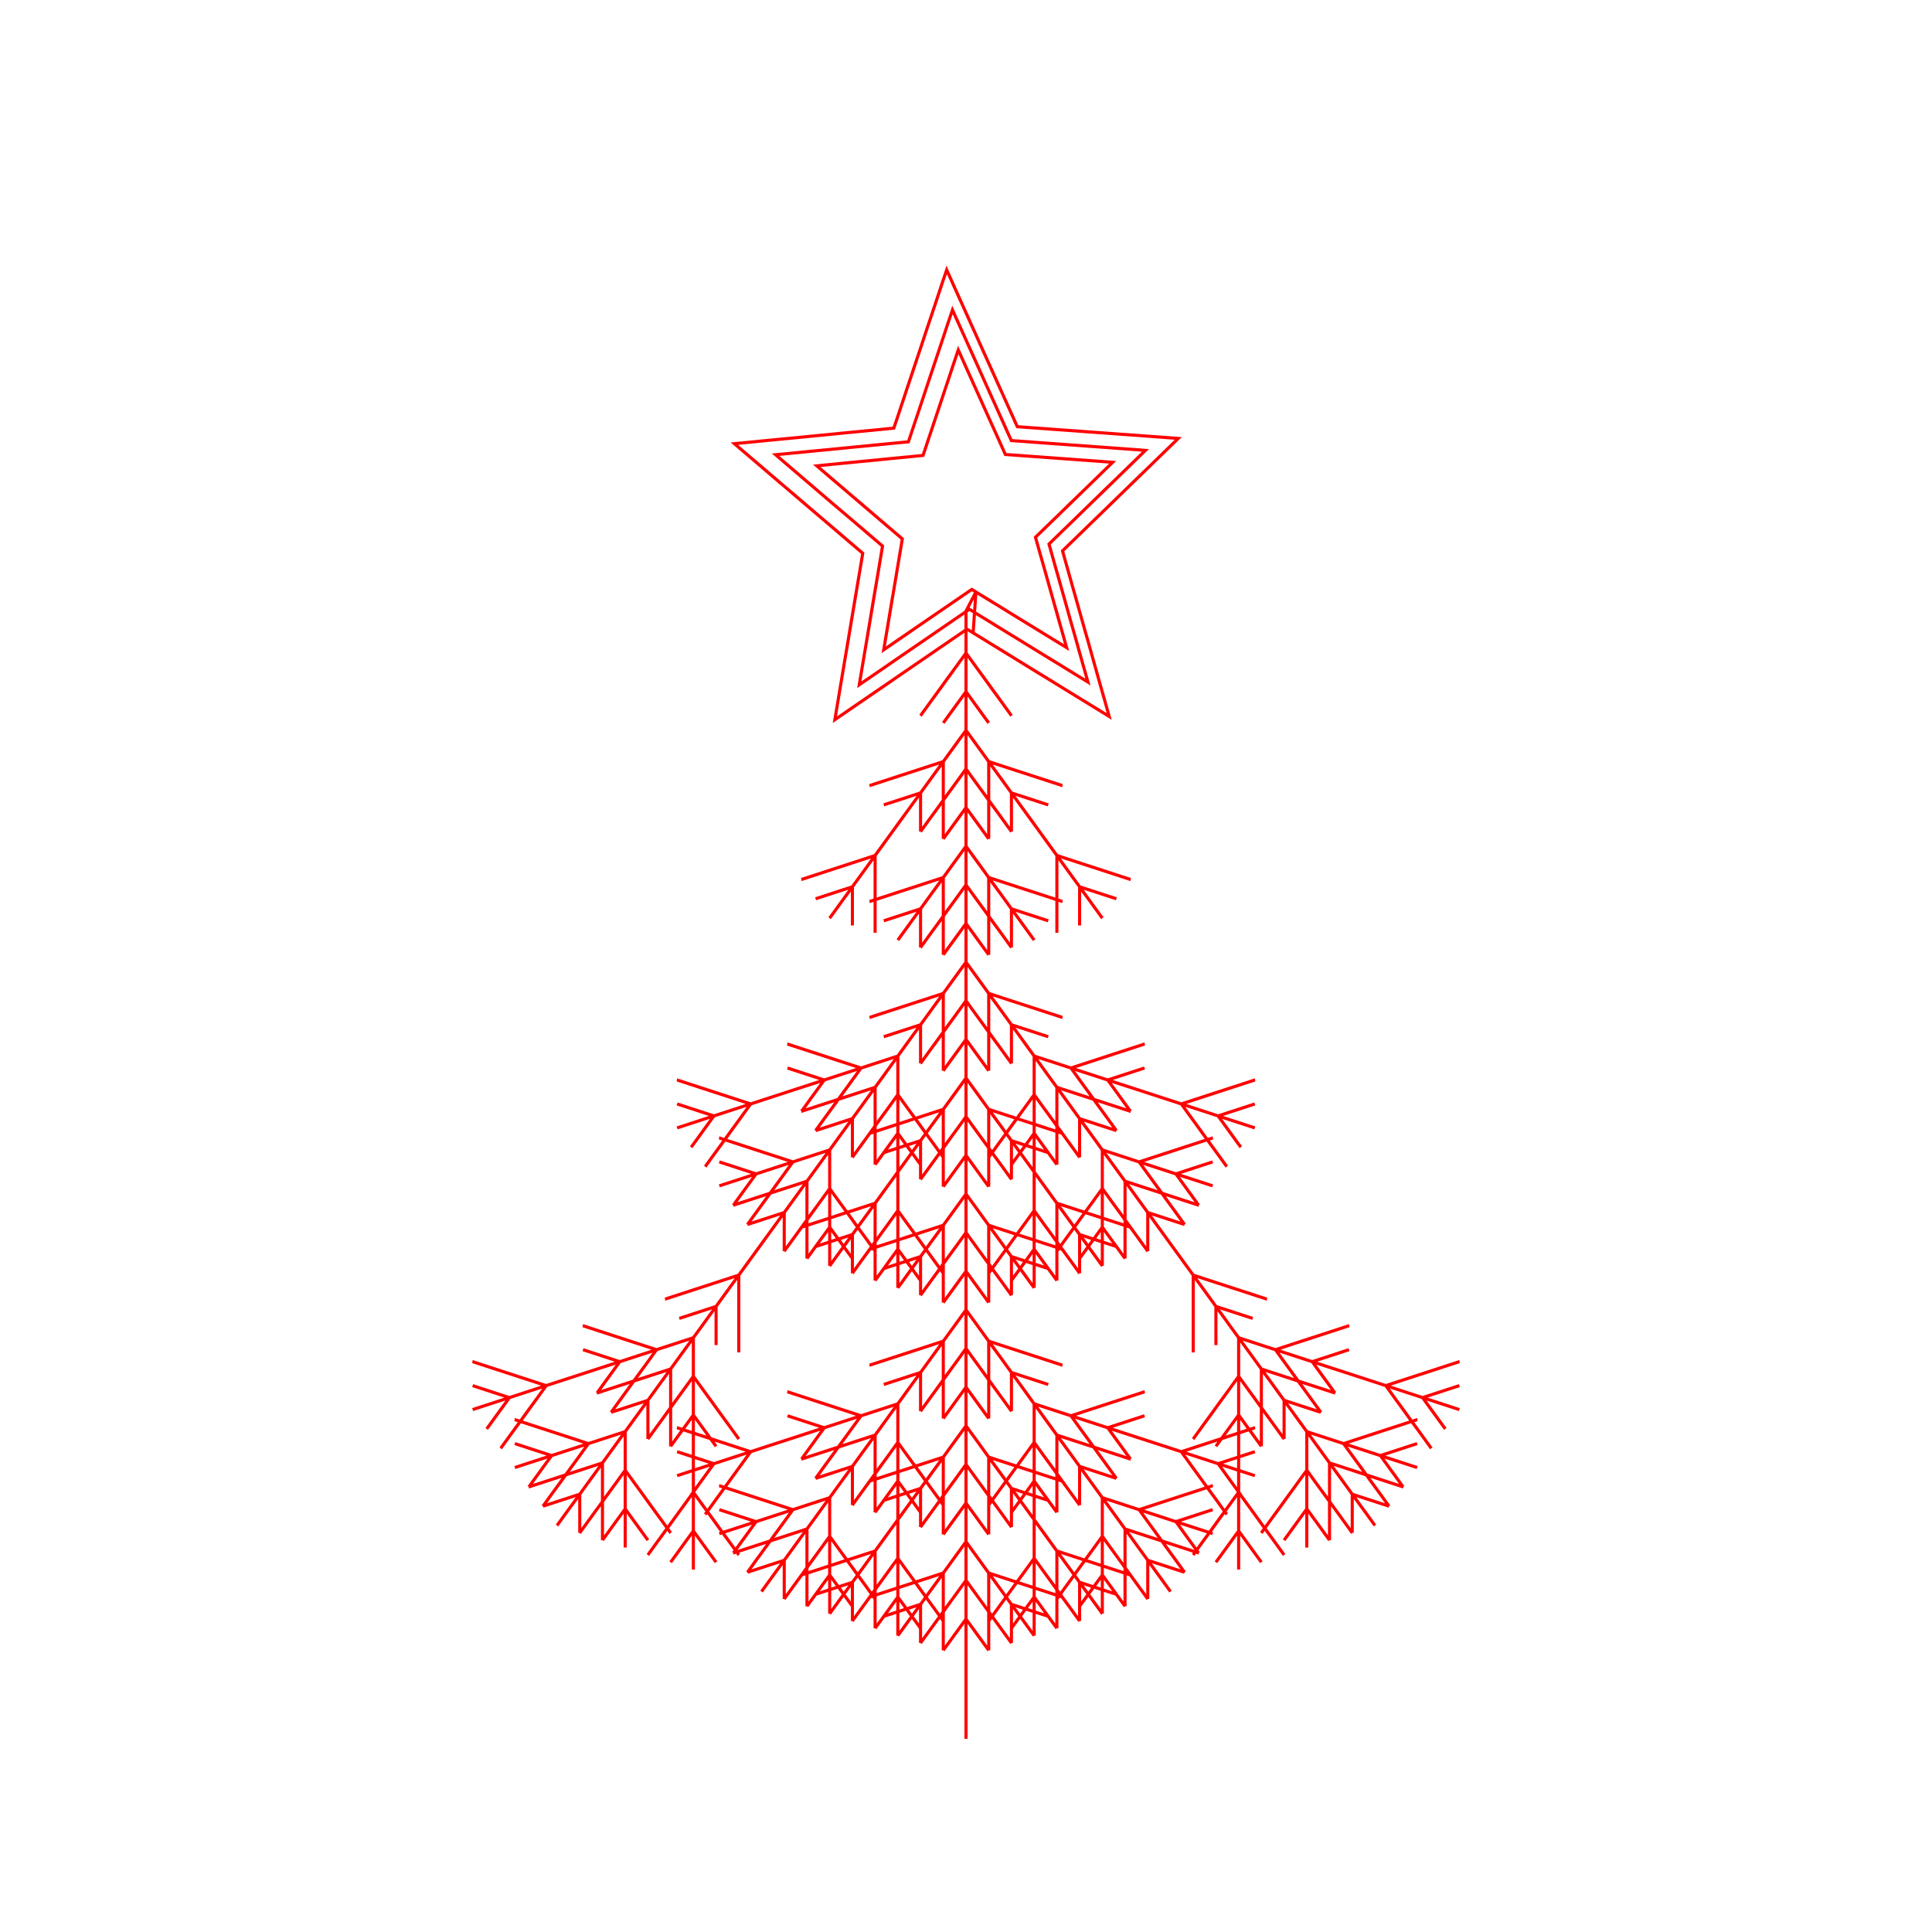 <svg title='track' version='1.1' viewBox='-25 -25 250 250' xmlns='http://www.w3.org/2000/svg' class='svg-status'><g><path stroke='red' stroke-width='.4' fill='none' fill-rule='evenodd' linecap='round' d='M100.00,200.00 L100.00,198.00 L100.00,196.00 L100.00,194.00 L100.00,192.00 L100.00,190.00 L100.00,188.00 L100.00,186.00 L100.00,184.50 L101.17,186.12 L102.35,187.74 L102.94,188.55 L101.77,186.93 L100.59,185.31 L100.00,184.50 L98.83,186.12 L97.65,187.74 L97.06,188.55 L98.24,186.93 L99.41,185.31 L100.00,184.50 L100.00,182.50 L100.00,180.50 L100.00,179.50 L98.82,181.12 L97.65,182.74 L96.48,184.36 L95.30,185.97 L94.13,187.59 L94.12,187.60 L95.29,185.98 L96.47,184.36 L97.64,182.74 L98.82,181.13 L99.99,179.51 L100.00,179.50 L101.17,181.12 L102.35,182.74 L103.52,184.36 L104.70,185.97 L105.87,187.59 L105.88,187.60 L104.70,185.98 L103.53,184.36 L102.35,182.74 L101.18,181.13 L100.01,179.51 L100.00,179.50 L100.00,177.50 L100.00,175.50 L100.00,174.50 L101.17,176.12 L102.35,177.74 L103.53,179.36 L104.70,180.97 L105.87,182.59 L107.05,184.21 L108.22,185.83 L108.82,186.65 L107.65,185.03 L106.47,183.41 L105.88,182.60 L107.78,183.22 L109.68,183.84 L110.64,184.15 L108.74,183.53 L106.84,182.91 L105.88,182.60 L105.88,184.60 L105.88,186.60 L105.88,187.60 L105.88,185.60 L105.88,183.60 L105.88,182.60 L104.70,180.98 L103.53,179.36 L102.94,178.55 L102.94,180.55 L102.94,182.55 L102.94,184.55 L102.94,186.55 L102.94,188.55 L102.94,186.55 L102.94,184.55 L102.94,182.55 L102.94,180.55 L102.94,178.55 L104.84,179.17 L106.74,179.79 L108.64,180.41 L110.55,181.03 L112.45,181.65 L112.46,181.65 L110.56,181.03 L108.66,180.41 L106.75,179.79 L104.85,179.17 L102.95,178.55 L102.94,178.55 L101.77,176.93 L100.59,175.31 L100.00,174.50 L98.82,176.12 L97.65,177.74 L96.48,179.36 L95.30,180.97 L94.13,182.59 L92.95,184.21 L91.78,185.83 L91.18,186.65 L92.35,185.03 L93.53,183.41 L94.12,182.60 L94.12,184.60 L94.12,186.60 L94.12,187.60 L94.12,185.60 L94.12,183.60 L94.12,182.60 L92.22,183.22 L90.32,183.84 L89.36,184.15 L91.26,183.53 L93.16,182.91 L94.12,182.60 L95.29,180.98 L96.47,179.36 L97.06,178.55 L95.16,179.17 L93.26,179.79 L91.35,180.41 L89.45,181.03 L87.55,181.65 L87.54,181.65 L89.44,181.03 L91.34,180.41 L93.24,179.79 L95.15,179.17 L97.05,178.55 L97.06,178.55 L97.06,180.55 L97.06,182.55 L97.06,184.55 L97.06,186.55 L97.06,188.55 L97.06,186.55 L97.06,184.55 L97.06,182.55 L97.06,180.55 L97.06,178.55 L98.24,176.93 L99.41,175.31 L100.00,174.50 L100.00,172.50 L100.00,170.50 L100.00,169.50 L101.18,171.12 L102.35,172.74 L102.94,173.55 L101.77,171.93 L100.59,170.31 L100.00,169.50 L98.83,171.12 L97.65,172.74 L97.06,173.55 L98.23,171.93 L99.41,170.31 L100.00,169.50 L100.00,167.50 L100.00,165.50 L100.00,164.50 L98.83,166.12 L97.65,167.74 L96.48,169.36 L95.30,170.97 L94.13,172.59 L94.12,172.60 L95.30,170.98 L96.47,169.36 L97.64,167.74 L98.82,166.13 L99.99,164.51 L100.00,164.50 L101.18,166.12 L102.35,167.74 L103.53,169.36 L104.70,170.97 L105.87,172.59 L105.88,172.60 L104.71,170.98 L103.53,169.36 L102.36,167.74 L101.18,166.13 L100.01,164.51 L100.00,164.50 L100.00,162.50 L100.00,160.50 L100.00,159.50 L98.83,161.12 L97.65,162.74 L96.48,164.36 L95.30,165.97 L94.13,167.59 L92.95,169.21 L91.78,170.83 L90.60,172.45 L89.43,174.07 L88.25,175.69 L87.08,177.30 L85.90,178.92 L84.73,180.54 L83.55,182.16 L82.38,183.78 L82.36,183.80 L83.54,182.18 L84.71,180.56 L85.30,179.75 L85.30,181.75 L85.30,183.75 L85.30,184.75 L85.30,182.75 L85.30,180.75 L85.30,179.75 L83.40,180.37 L81.50,180.99 L80.54,181.30 L82.44,180.68 L84.34,180.06 L85.30,179.75 L86.48,178.13 L87.65,176.51 L88.24,175.70 L86.34,176.32 L84.44,176.94 L82.53,177.56 L80.63,178.18 L78.73,178.80 L78.72,178.80 L80.62,178.18 L82.52,177.56 L84.42,176.94 L86.33,176.32 L88.23,175.70 L88.24,175.70 L88.24,177.70 L88.24,179.70 L88.24,181.70 L88.24,183.70 L88.24,185.70 L88.24,183.70 L88.24,181.70 L88.24,179.70 L88.24,177.70 L88.24,175.70 L89.41,174.08 L90.59,172.46 L91.76,170.84 L92.94,169.23 L94.11,167.61 L94.12,167.60 L94.12,169.60 L94.12,171.60 L94.12,172.60 L94.12,170.60 L94.12,168.60 L94.12,167.60 L92.22,168.22 L90.32,168.84 L89.36,169.15 L91.26,168.53 L93.16,167.91 L94.12,167.60 L95.30,165.98 L96.47,164.36 L97.06,163.55 L95.16,164.17 L93.26,164.79 L91.36,165.41 L89.45,166.03 L87.55,166.65 L87.54,166.65 L89.44,166.03 L91.34,165.41 L93.25,164.79 L95.15,164.17 L97.05,163.55 L97.06,163.55 L97.06,165.55 L97.06,167.55 L97.06,169.55 L97.06,171.55 L97.06,173.55 L97.06,171.55 L97.06,169.55 L97.06,167.55 L97.06,165.55 L97.06,163.55 L98.23,161.93 L99.41,160.31 L100.00,159.50 L101.18,161.12 L102.35,162.74 L103.52,164.36 L104.70,165.97 L105.87,167.59 L107.05,169.21 L108.22,170.83 L109.40,172.45 L110.57,174.07 L111.75,175.69 L112.92,177.30 L114.10,178.92 L115.27,180.54 L116.45,182.16 L117.62,183.78 L117.64,183.80 L116.47,182.18 L115.29,180.56 L114.70,179.75 L116.60,180.37 L118.50,180.99 L119.46,181.30 L117.56,180.68 L115.66,180.06 L114.70,179.75 L114.70,181.75 L114.70,183.75 L114.70,184.75 L114.70,182.75 L114.70,180.75 L114.70,179.75 L113.53,178.13 L112.35,176.51 L111.76,175.70 L111.76,177.70 L111.76,179.70 L111.76,181.70 L111.76,183.70 L111.76,185.70 L111.76,183.70 L111.76,181.70 L111.76,179.70 L111.76,177.70 L111.76,175.70 L113.66,176.32 L115.56,176.94 L117.47,177.56 L119.37,178.18 L121.27,178.80 L121.28,178.80 L119.38,178.18 L117.48,177.56 L115.57,176.94 L113.67,176.32 L111.77,175.70 L111.76,175.70 L110.59,174.08 L109.41,172.46 L108.24,170.84 L107.06,169.23 L105.89,167.61 L105.88,167.60 L107.78,168.22 L109.68,168.84 L110.64,169.15 L108.74,168.53 L106.84,167.91 L105.88,167.60 L105.88,169.60 L105.88,171.60 L105.88,172.60 L105.88,170.60 L105.88,168.60 L105.88,167.60 L104.71,165.98 L103.53,164.36 L102.94,163.55 L102.94,165.55 L102.94,167.55 L102.94,169.55 L102.94,171.55 L102.94,173.55 L102.94,171.55 L102.94,169.55 L102.94,167.55 L102.94,165.55 L102.94,163.55 L104.84,164.17 L106.74,164.79 L108.65,165.41 L110.55,166.03 L112.45,166.65 L112.46,166.65 L110.56,166.03 L108.66,165.41 L106.76,164.79 L104.85,164.17 L102.95,163.55 L102.94,163.55 L101.77,161.93 L100.59,160.31 L100.00,159.50 L100.00,157.50 L100.00,155.50 L100.00,154.50 L101.17,156.12 L102.35,157.74 L102.94,158.55 L101.77,156.93 L100.59,155.31 L100.00,154.50 L98.82,156.12 L97.65,157.74 L97.06,158.55 L98.23,156.93 L99.41,155.31 L100.00,154.50 L100.00,152.50 L100.00,150.50 L100.00,149.50 L98.83,151.12 L97.65,152.74 L96.48,154.36 L95.30,155.97 L94.13,157.59 L94.12,157.60 L95.30,155.98 L96.47,154.36 L97.64,152.74 L98.82,151.13 L99.99,149.51 L100.00,149.50 L101.18,151.12 L102.35,152.74 L103.52,154.36 L104.70,155.97 L105.87,157.59 L105.88,157.60 L104.71,155.98 L103.53,154.36 L102.36,152.74 L101.18,151.13 L100.01,149.51 L100.00,149.50 L100.00,147.50 L100.00,145.50 L100.00,144.50 L101.18,146.12 L102.35,147.74 L103.52,149.36 L104.70,150.97 L105.87,152.59 L107.05,154.21 L108.22,155.83 L109.40,157.45 L110.57,159.07 L111.75,160.69 L112.92,162.30 L114.10,163.92 L115.27,165.54 L116.45,167.16 L117.62,168.78 L118.80,170.40 L119.97,172.01 L121.15,173.63 L122.32,175.25 L123.50,176.87 L124.67,178.49 L125.85,180.11 L126.46,180.95 L125.29,179.33 L124.11,177.71 L123.52,176.90 L125.42,177.52 L127.32,178.14 L128.28,178.45 L126.38,177.83 L124.48,177.21 L123.52,176.90 L123.52,178.90 L123.52,180.90 L123.52,181.90 L123.52,179.90 L123.52,177.90 L123.52,176.90 L122.34,175.28 L121.17,173.66 L120.58,172.85 L120.58,174.85 L120.58,176.85 L120.58,178.85 L120.58,180.85 L120.58,182.85 L120.58,180.85 L120.58,178.85 L120.58,176.85 L120.58,174.85 L120.58,172.85 L122.48,173.47 L124.38,174.09 L126.29,174.71 L128.19,175.33 L130.09,175.95 L130.10,175.95 L128.20,175.33 L126.30,174.71 L124.40,174.09 L122.49,173.47 L120.59,172.85 L120.58,172.85 L119.41,171.23 L118.23,169.61 L117.64,168.80 L119.54,169.42 L121.44,170.04 L123.34,170.66 L125.25,171.28 L127.15,171.90 L129.05,172.52 L130.95,173.13 L131.92,173.45 L130.02,172.83 L128.12,172.21 L127.16,171.90 L129.06,171.28 L130.96,170.66 L131.92,170.35 L130.02,170.97 L128.12,171.59 L127.16,171.90 L128.33,173.52 L129.51,175.14 L130.10,175.95 L128.92,174.33 L127.75,172.71 L127.16,171.90 L125.26,171.28 L123.36,170.66 L122.40,170.35 L123.57,171.97 L124.75,173.59 L125.92,175.21 L127.10,176.82 L128.27,178.44 L128.28,178.45 L127.10,176.83 L125.93,175.21 L124.75,173.59 L123.58,171.98 L122.41,170.36 L122.40,170.35 L124.30,169.73 L126.20,169.11 L128.11,168.49 L130.01,167.87 L131.91,167.25 L131.92,167.25 L130.02,167.87 L128.12,168.49 L126.21,169.11 L124.31,169.73 L122.41,170.35 L122.40,170.35 L120.50,169.73 L118.60,169.11 L117.64,168.80 L117.64,170.80 L117.64,172.80 L117.64,174.80 L117.64,176.80 L117.64,178.80 L117.64,180.80 L117.64,182.80 L117.64,183.80 L117.64,181.80 L117.64,179.80 L117.64,178.80 L118.82,180.42 L119.99,182.04 L120.58,182.85 L119.41,181.23 L118.23,179.61 L117.64,178.80 L116.47,180.42 L115.29,182.04 L114.70,182.85 L115.87,181.23 L117.05,179.61 L117.64,178.80 L117.64,176.80 L117.64,174.80 L117.64,173.80 L116.47,175.42 L115.29,177.04 L114.11,178.66 L112.94,180.27 L111.77,181.89 L111.76,181.90 L112.93,180.28 L114.11,178.66 L115.28,177.04 L116.46,175.43 L117.63,173.81 L117.64,173.80 L118.81,175.42 L119.99,177.04 L121.16,178.66 L122.34,180.27 L123.51,181.89 L123.52,181.90 L122.34,180.28 L121.17,178.66 L119.99,177.04 L118.82,175.43 L117.65,173.81 L117.64,173.80 L117.64,171.80 L117.64,169.80 L117.64,168.80 L116.46,167.18 L115.29,165.56 L114.70,164.75 L116.60,165.37 L118.50,165.99 L119.46,166.30 L117.56,165.68 L115.66,165.06 L114.70,164.75 L114.70,166.75 L114.70,168.75 L114.70,169.75 L114.70,167.75 L114.70,165.75 L114.70,164.75 L113.52,163.13 L112.35,161.51 L111.76,160.70 L111.76,162.70 L111.76,164.70 L111.76,166.70 L111.76,168.70 L111.76,170.70 L111.76,168.70 L111.76,166.70 L111.76,164.70 L111.76,162.70 L111.76,160.70 L113.66,161.32 L115.56,161.94 L117.47,162.56 L119.37,163.18 L121.27,163.80 L121.28,163.80 L119.38,163.18 L117.48,162.56 L115.57,161.94 L113.67,161.32 L111.77,160.70 L111.76,160.70 L110.59,159.08 L109.41,157.46 L108.82,156.65 L108.82,158.65 L108.82,160.65 L108.82,162.65 L108.82,164.65 L108.82,166.65 L108.82,168.65 L108.82,170.65 L108.82,172.65 L108.82,174.65 L108.82,176.65 L108.82,178.65 L108.82,180.65 L108.82,182.65 L108.82,184.65 L108.82,186.65 L108.82,186.65 L108.82,184.65 L108.82,182.65 L108.82,181.65 L110.00,183.27 L111.17,184.89 L111.76,185.70 L110.59,184.08 L109.41,182.46 L108.82,181.65 L107.64,183.27 L106.47,184.89 L105.88,185.70 L107.06,184.08 L108.23,182.46 L108.82,181.65 L108.82,179.65 L108.82,177.65 L108.82,176.65 L107.65,178.27 L106.47,179.89 L105.29,181.51 L104.12,183.12 L102.95,184.74 L102.94,184.75 L104.12,183.13 L105.29,181.51 L106.46,179.89 L107.64,178.28 L108.81,176.66 L108.82,176.65 L109.99,178.27 L111.17,179.89 L112.34,181.51 L113.52,183.12 L114.69,184.74 L114.70,184.75 L113.53,183.13 L112.35,181.51 L111.18,179.89 L110.00,178.28 L108.83,176.66 L108.82,176.65 L108.82,174.65 L108.82,172.65 L108.82,170.65 L108.82,168.65 L108.82,166.65 L109.99,168.27 L111.17,169.89 L111.76,170.70 L110.59,169.08 L109.41,167.46 L108.82,166.65 L107.65,168.27 L106.47,169.89 L105.88,170.70 L107.06,169.08 L108.23,167.46 L108.82,166.65 L108.82,164.65 L108.82,162.65 L108.82,161.65 L107.65,163.27 L106.47,164.89 L105.30,166.51 L104.12,168.12 L102.95,169.74 L102.94,169.75 L104.11,168.13 L105.29,166.51 L106.46,164.89 L107.64,163.28 L108.81,161.66 L108.82,161.65 L109.99,163.27 L111.17,164.89 L112.34,166.51 L113.52,168.12 L114.69,169.74 L114.70,169.75 L113.52,168.13 L112.35,166.51 L111.18,164.89 L110.00,163.28 L108.83,161.66 L108.82,161.65 L108.82,159.65 L108.82,157.65 L108.82,156.65 L110.72,157.27 L112.62,157.89 L114.53,158.51 L116.43,159.13 L118.33,159.75 L120.23,160.37 L122.13,160.99 L124.03,161.60 L125.94,162.22 L127.84,162.84 L129.74,163.46 L131.64,164.08 L133.54,164.70 L135.44,165.32 L137.35,165.94 L137.38,165.95 L135.48,165.33 L133.58,164.71 L132.62,164.40 L134.52,163.78 L136.42,163.16 L137.38,162.85 L135.48,163.47 L133.58,164.09 L132.62,164.40 L133.80,166.02 L134.97,167.64 L135.56,168.45 L134.38,166.83 L133.21,165.21 L132.62,164.40 L130.72,163.78 L128.82,163.16 L127.86,162.85 L129.03,164.47 L130.21,166.09 L131.38,167.71 L132.56,169.32 L133.73,170.94 L133.74,170.95 L132.57,169.33 L131.39,167.71 L130.22,166.10 L129.04,164.48 L127.87,162.86 L127.86,162.85 L129.76,162.23 L131.66,161.61 L133.56,160.99 L135.47,160.37 L137.37,159.75 L137.38,159.75 L135.48,160.37 L133.58,160.99 L131.67,161.61 L129.77,162.23 L127.87,162.85 L127.86,162.85 L125.96,162.23 L124.06,161.61 L122.15,160.99 L120.25,160.37 L118.35,159.75 L118.34,159.75 L120.24,159.13 L122.14,158.51 L123.10,158.20 L121.20,158.82 L119.30,159.44 L118.34,159.75 L119.51,161.37 L120.69,162.99 L121.28,163.80 L120.11,162.18 L118.93,160.56 L118.34,159.75 L116.44,159.13 L114.54,158.51 L113.58,158.20 L114.75,159.82 L115.93,161.44 L117.10,163.06 L118.28,164.67 L119.45,166.29 L119.46,166.30 L118.28,164.68 L117.11,163.06 L115.94,161.44 L114.76,159.83 L113.59,158.21 L113.58,158.20 L115.48,157.58 L117.38,156.96 L119.28,156.34 L121.19,155.72 L123.09,155.10 L123.10,155.10 L121.20,155.72 L119.30,156.34 L117.39,156.96 L115.49,157.58 L113.59,158.20 L113.58,158.20 L111.68,157.58 L109.78,156.96 L108.82,156.65 L107.65,155.03 L106.47,153.41 L105.88,152.60 L107.78,153.22 L109.68,153.84 L110.64,154.15 L108.74,153.53 L106.84,152.91 L105.88,152.60 L105.88,154.60 L105.88,156.60 L105.88,157.60 L105.88,155.60 L105.88,153.60 L105.88,152.60 L104.71,150.98 L103.53,149.36 L102.94,148.55 L102.94,150.55 L102.94,152.55 L102.94,154.55 L102.94,156.55 L102.94,158.55 L102.94,156.55 L102.94,154.55 L102.94,152.55 L102.94,150.55 L102.94,148.55 L104.84,149.17 L106.74,149.79 L108.65,150.41 L110.55,151.03 L112.45,151.65 L112.46,151.65 L110.56,151.03 L108.66,150.41 L106.75,149.79 L104.85,149.17 L102.95,148.55 L102.94,148.55 L101.77,146.93 L100.59,145.31 L100.00,144.50 L98.83,146.12 L97.65,147.74 L96.48,149.36 L95.30,150.97 L94.13,152.59 L92.95,154.21 L91.78,155.83 L90.60,157.45 L89.43,159.07 L88.25,160.69 L87.08,162.30 L85.90,163.92 L84.73,165.54 L83.55,167.16 L82.38,168.78 L81.20,170.40 L80.03,172.01 L78.85,173.63 L77.68,175.25 L76.50,176.87 L75.33,178.49 L74.15,180.11 L73.54,180.95 L74.71,179.33 L75.89,177.71 L76.48,176.90 L76.48,178.90 L76.48,180.90 L76.48,181.90 L76.48,179.90 L76.48,177.90 L76.48,176.90 L74.58,177.52 L72.68,178.14 L71.72,178.45 L73.62,177.83 L75.52,177.21 L76.48,176.90 L77.65,175.28 L78.83,173.66 L79.42,172.85 L77.52,173.47 L75.62,174.09 L73.71,174.71 L71.81,175.33 L69.91,175.95 L69.90,175.95 L71.80,175.33 L73.70,174.71 L75.61,174.09 L77.51,173.47 L79.41,172.85 L79.42,172.85 L79.42,174.85 L79.42,176.85 L79.42,178.85 L79.42,180.85 L79.42,182.85 L79.42,180.85 L79.42,178.85 L79.42,176.85 L79.42,174.85 L79.42,172.85 L80.60,171.23 L81.77,169.61 L82.36,168.80 L82.36,170.80 L82.36,172.80 L82.36,174.80 L82.36,176.80 L82.36,178.80 L82.36,180.80 L82.36,182.80 L82.36,183.80 L82.36,181.80 L82.36,179.80 L82.36,178.80 L83.54,180.42 L84.71,182.04 L85.30,182.85 L84.12,181.23 L82.95,179.61 L82.36,178.80 L81.19,180.42 L80.01,182.04 L79.42,182.85 L80.60,181.23 L81.77,179.61 L82.36,178.80 L82.36,176.80 L82.36,174.80 L82.36,173.80 L81.18,175.42 L80.01,177.04 L78.84,178.66 L77.66,180.27 L76.49,181.89 L76.48,181.90 L77.65,180.28 L78.83,178.66 L80.00,177.04 L81.18,175.43 L82.35,173.81 L82.36,173.80 L83.53,175.42 L84.71,177.04 L85.88,178.66 L87.06,180.27 L88.23,181.89 L88.24,181.90 L87.07,180.28 L85.89,178.66 L84.72,177.04 L83.54,175.43 L82.37,173.81 L82.36,173.80 L82.36,171.80 L82.36,169.80 L82.36,168.80 L80.46,169.42 L78.56,170.04 L76.65,170.66 L74.75,171.28 L72.85,171.90 L70.95,172.52 L69.05,173.14 L68.08,173.45 L69.98,172.83 L71.88,172.21 L72.84,171.90 L71.67,173.52 L70.49,175.14 L69.90,175.95 L71.07,174.33 L72.25,172.71 L72.84,171.90 L70.94,171.28 L69.04,170.66 L68.08,170.35 L69.98,170.97 L71.88,171.59 L72.84,171.90 L74.74,171.28 L76.64,170.66 L77.60,170.35 L75.70,169.73 L73.80,169.11 L71.90,168.49 L69.99,167.87 L68.09,167.25 L68.08,167.25 L69.98,167.87 L71.88,168.49 L73.78,169.11 L75.69,169.73 L77.59,170.35 L77.60,170.35 L76.43,171.97 L75.25,173.59 L74.08,175.21 L72.90,176.82 L71.73,178.44 L71.72,178.45 L72.89,176.83 L74.07,175.21 L75.24,173.59 L76.42,171.98 L77.59,170.36 L77.60,170.35 L79.50,169.73 L81.40,169.11 L82.36,168.80 L83.53,167.18 L84.71,165.56 L85.30,164.75 L85.30,166.75 L85.30,168.75 L85.30,169.75 L85.30,167.75 L85.30,165.75 L85.30,164.75 L83.40,165.37 L81.50,165.99 L80.54,166.30 L82.44,165.68 L84.34,165.06 L85.30,164.75 L86.47,163.13 L87.65,161.51 L88.24,160.70 L86.34,161.32 L84.44,161.94 L82.54,162.56 L80.63,163.18 L78.73,163.80 L78.72,163.80 L80.62,163.18 L82.52,162.56 L84.43,161.94 L86.33,161.32 L88.23,160.70 L88.24,160.70 L88.24,162.70 L88.24,164.70 L88.24,166.70 L88.24,168.70 L88.24,170.70 L88.24,168.70 L88.24,166.70 L88.24,164.70 L88.24,162.70 L88.24,160.70 L89.42,159.08 L90.59,157.46 L91.18,156.65 L89.28,157.27 L87.38,157.89 L85.47,158.51 L83.57,159.13 L81.67,159.75 L79.77,160.37 L77.87,160.99 L75.97,161.60 L74.06,162.22 L72.16,162.84 L70.26,163.46 L68.36,164.08 L66.46,164.70 L64.56,165.32 L62.65,165.94 L62.62,165.95 L64.52,165.33 L66.42,164.71 L67.38,164.40 L66.20,166.02 L65.03,167.64 L64.44,168.45 L65.61,166.83 L66.79,165.21 L67.38,164.40 L65.48,163.78 L63.58,163.16 L62.62,162.85 L64.52,163.47 L66.42,164.09 L67.38,164.40 L69.28,163.78 L71.18,163.16 L72.14,162.85 L70.24,162.23 L68.34,161.61 L66.43,160.99 L64.53,160.37 L62.63,159.75 L62.62,159.75 L64.52,160.37 L66.42,160.99 L68.33,161.61 L70.23,162.23 L72.13,162.85 L72.14,162.85 L70.96,164.47 L69.79,166.09 L68.61,167.71 L67.44,169.32 L66.27,170.94 L66.26,170.95 L67.43,169.33 L68.61,167.71 L69.78,166.09 L70.96,164.48 L72.13,162.86 L72.14,162.85 L74.04,162.23 L75.94,161.61 L77.85,160.99 L79.75,160.37 L81.65,159.75 L81.66,159.75 L80.48,161.37 L79.31,162.99 L78.72,163.80 L79.90,162.18 L81.07,160.56 L81.66,159.75 L79.76,159.13 L77.86,158.51 L76.90,158.20 L78.80,158.82 L80.70,159.44 L81.66,159.75 L83.56,159.13 L85.46,158.51 L86.42,158.20 L84.52,157.58 L82.62,156.96 L80.71,156.34 L78.81,155.72 L76.91,155.10 L76.90,155.10 L78.80,155.72 L80.70,156.34 L82.60,156.96 L84.51,157.58 L86.41,158.20 L86.42,158.20 L85.24,159.82 L84.07,161.44 L82.90,163.06 L81.72,164.67 L80.55,166.29 L80.54,166.30 L81.71,164.68 L82.89,163.06 L84.06,161.44 L85.24,159.83 L86.41,158.21 L86.42,158.20 L88.32,157.58 L90.22,156.96 L91.18,156.65 L91.18,158.65 L91.18,160.65 L91.18,162.65 L91.18,164.65 L91.18,166.65 L91.18,168.65 L91.18,170.65 L91.18,172.65 L91.18,174.65 L91.18,176.65 L91.18,178.65 L91.18,180.65 L91.18,182.65 L91.18,184.65 L91.18,186.65 L91.18,186.65 L91.18,184.65 L91.18,182.65 L91.18,181.65 L92.35,183.27 L93.53,184.89 L94.12,185.70 L92.95,184.08 L91.77,182.46 L91.18,181.65 L90.01,183.27 L88.83,184.89 L88.24,185.70 L89.42,184.08 L90.59,182.46 L91.18,181.65 L91.18,179.65 L91.18,177.65 L91.18,176.65 L90.00,178.27 L88.83,179.89 L87.66,181.51 L86.48,183.12 L85.31,184.74 L85.30,184.75 L86.48,183.13 L87.65,181.51 L88.82,179.89 L90.00,178.28 L91.17,176.66 L91.18,176.65 L92.36,178.27 L93.53,179.89 L94.70,181.51 L95.88,183.12 L97.05,184.74 L97.06,184.75 L95.89,183.13 L94.71,181.51 L93.54,179.89 L92.36,178.28 L91.19,176.66 L91.18,176.65 L91.18,174.65 L91.18,172.65 L91.18,170.65 L91.18,168.65 L91.18,166.65 L92.36,168.27 L93.53,169.89 L94.12,170.70 L92.95,169.08 L91.77,167.46 L91.18,166.65 L90.00,168.27 L88.83,169.89 L88.24,170.70 L89.41,169.08 L90.59,167.46 L91.18,166.65 L91.18,164.65 L91.18,162.65 L91.18,161.65 L90.01,163.27 L88.83,164.89 L87.66,166.51 L86.48,168.12 L85.31,169.74 L85.30,169.75 L86.47,168.13 L87.65,166.51 L88.82,164.89 L90.00,163.28 L91.17,161.66 L91.18,161.65 L92.35,163.27 L93.53,164.89 L94.70,166.51 L95.88,168.12 L97.05,169.74 L97.06,169.75 L95.88,168.13 L94.71,166.51 L93.54,164.89 L92.36,163.28 L91.19,161.66 L91.18,161.65 L91.18,159.65 L91.18,157.65 L91.18,156.65 L92.35,155.03 L93.53,153.41 L94.12,152.60 L94.12,154.60 L94.12,156.60 L94.12,157.60 L94.12,155.60 L94.12,153.60 L94.12,152.60 L92.22,153.22 L90.32,153.84 L89.36,154.15 L91.26,153.53 L93.16,152.91 L94.12,152.60 L95.30,150.98 L96.47,149.36 L97.06,148.55 L95.16,149.17 L93.26,149.79 L91.36,150.41 L89.45,151.03 L87.55,151.65 L87.54,151.65 L89.44,151.03 L91.34,150.41 L93.25,149.79 L95.15,149.17 L97.05,148.55 L97.06,148.55 L97.06,150.55 L97.06,152.55 L97.06,154.55 L97.06,156.55 L97.06,158.55 L97.06,156.55 L97.06,154.55 L97.06,152.55 L97.06,150.55 L97.06,148.55 L98.24,146.93 L99.41,145.31 L100.00,144.50 L100.00,142.50 L100.00,140.50 L100.00,139.50 L101.17,141.12 L102.35,142.74 L102.94,143.55 L101.77,141.93 L100.59,140.31 L100.00,139.50 L98.83,141.12 L97.65,142.74 L97.06,143.55 L98.23,141.93 L99.41,140.31 L100.00,139.50 L100.00,137.50 L100.00,135.50 L100.00,134.50 L98.83,136.12 L97.65,137.74 L96.48,139.36 L95.30,140.97 L94.13,142.59 L94.12,142.60 L95.29,140.98 L96.47,139.36 L97.64,137.74 L98.82,136.13 L99.99,134.51 L100.00,134.50 L101.18,136.12 L102.35,137.74 L103.52,139.36 L104.70,140.97 L105.87,142.59 L105.88,142.60 L104.71,140.98 L103.53,139.36 L102.36,137.74 L101.18,136.13 L100.01,134.51 L100.00,134.50 L100.00,132.50 L100.00,130.50 L100.00,129.50 L101.18,131.12 L102.35,132.74 L103.52,134.36 L104.70,135.97 L105.87,137.59 L107.05,139.21 L108.22,140.83 L108.82,141.65 L107.65,140.03 L106.47,138.41 L105.88,137.60 L107.78,138.22 L109.68,138.84 L110.64,139.15 L108.74,138.53 L106.84,137.91 L105.88,137.60 L105.88,139.60 L105.88,141.60 L105.88,142.60 L105.88,140.60 L105.88,138.60 L105.88,137.60 L104.70,135.98 L103.53,134.36 L102.94,133.55 L102.94,135.55 L102.94,137.55 L102.94,139.55 L102.94,141.55 L102.94,143.55 L102.94,141.55 L102.94,139.55 L102.94,137.55 L102.94,135.55 L102.94,133.55 L104.84,134.17 L106.74,134.79 L108.65,135.41 L110.55,136.03 L112.45,136.65 L112.46,136.65 L110.56,136.03 L108.66,135.41 L106.75,134.79 L104.85,134.17 L102.95,133.55 L102.94,133.55 L101.77,131.93 L100.59,130.31 L100.00,129.50 L98.83,131.12 L97.65,132.74 L96.48,134.36 L95.30,135.97 L94.13,137.59 L92.95,139.21 L91.78,140.83 L91.18,141.65 L92.35,140.03 L93.53,138.41 L94.12,137.60 L94.12,139.60 L94.12,141.60 L94.12,142.60 L94.12,140.60 L94.12,138.60 L94.12,137.60 L92.22,138.22 L90.32,138.84 L89.36,139.15 L91.26,138.53 L93.16,137.91 L94.12,137.60 L95.29,135.98 L96.47,134.36 L97.06,133.55 L95.16,134.17 L93.26,134.79 L91.35,135.41 L89.45,136.03 L87.55,136.65 L87.54,136.65 L89.44,136.03 L91.34,135.41 L93.24,134.79 L95.15,134.17 L97.05,133.55 L97.06,133.55 L97.06,135.55 L97.06,137.55 L97.06,139.55 L97.06,141.55 L97.06,143.55 L97.06,141.55 L97.06,139.55 L97.06,137.55 L97.06,135.55 L97.06,133.55 L98.24,131.93 L99.41,130.31 L100.00,129.50 L100.00,127.50 L100.00,125.50 L100.00,124.50 L101.17,126.12 L102.35,127.74 L102.94,128.55 L101.76,126.93 L100.59,125.31 L100.00,124.50 L98.82,126.12 L97.65,127.74 L97.06,128.55 L98.23,126.93 L99.41,125.31 L100.00,124.50 L100.00,122.50 L100.00,120.50 L100.00,119.50 L98.83,121.12 L97.65,122.74 L96.48,124.36 L95.30,125.97 L94.13,127.59 L94.12,127.60 L95.30,125.98 L96.47,124.36 L97.64,122.74 L98.82,121.13 L99.99,119.51 L100.00,119.50 L101.17,121.12 L102.35,122.74 L103.52,124.36 L104.70,125.97 L105.87,127.59 L105.88,127.60 L104.71,125.98 L103.53,124.36 L102.36,122.74 L101.18,121.13 L100.01,119.51 L100.00,119.50 L100.00,117.50 L100.00,115.50 L100.00,114.50 L98.83,116.12 L97.65,117.74 L96.48,119.36 L95.30,120.97 L94.13,122.59 L92.95,124.21 L91.78,125.83 L90.60,127.45 L89.43,129.07 L88.25,130.69 L87.08,132.30 L85.90,133.92 L84.73,135.54 L83.55,137.16 L82.38,138.78 L82.36,138.80 L83.53,137.18 L84.71,135.56 L85.30,134.75 L85.30,136.75 L85.30,138.75 L85.30,139.75 L85.30,137.75 L85.30,135.75 L85.30,134.75 L83.40,135.37 L81.50,135.99 L80.54,136.30 L82.44,135.68 L84.34,135.06 L85.30,134.75 L86.47,133.13 L87.65,131.51 L88.24,130.70 L86.34,131.32 L84.44,131.94 L82.54,132.56 L80.63,133.18 L78.73,133.80 L78.72,133.80 L80.62,133.18 L82.52,132.56 L84.43,131.94 L86.33,131.32 L88.23,130.70 L88.24,130.70 L88.24,132.70 L88.24,134.70 L88.24,136.70 L88.24,138.70 L88.24,140.70 L88.24,140.70 L88.24,138.70 L88.24,136.70 L88.24,134.70 L88.24,132.70 L88.24,130.70 L88.24,130.70 L89.41,129.08 L90.59,127.46 L91.76,125.84 L92.94,124.23 L94.11,122.61 L94.12,122.60 L94.12,124.60 L94.12,126.60 L94.12,127.60 L94.12,125.60 L94.12,123.60 L94.12,122.60 L92.22,123.22 L90.32,123.84 L89.36,124.15 L91.26,123.53 L93.16,122.91 L94.12,122.60 L95.29,120.98 L96.47,119.36 L97.06,118.55 L95.16,119.17 L93.26,119.79 L91.36,120.41 L89.45,121.03 L87.55,121.65 L87.54,121.65 L89.44,121.03 L91.34,120.41 L93.25,119.79 L95.15,119.17 L97.05,118.55 L97.06,118.55 L97.06,120.55 L97.06,122.55 L97.06,124.55 L97.06,126.55 L97.06,128.55 L97.06,126.55 L97.06,124.55 L97.06,122.55 L97.06,120.55 L97.06,118.55 L98.23,116.93 L99.41,115.31 L100.00,114.50 L101.17,116.12 L102.35,117.74 L103.52,119.36 L104.70,120.97 L105.87,122.59 L107.05,124.21 L108.22,125.83 L109.40,127.45 L110.57,129.07 L111.75,130.69 L112.92,132.30 L114.10,133.92 L115.27,135.54 L116.45,137.16 L117.62,138.78 L117.64,138.80 L116.46,137.18 L115.29,135.56 L114.70,134.75 L116.60,135.37 L118.50,135.99 L119.46,136.30 L117.56,135.68 L115.66,135.06 L114.70,134.75 L114.70,136.75 L114.70,138.75 L114.70,139.75 L114.70,137.75 L114.70,135.75 L114.70,134.75 L113.53,133.13 L112.35,131.51 L111.76,130.70 L111.76,132.70 L111.76,134.70 L111.76,136.70 L111.76,138.70 L111.76,140.70 L111.76,140.70 L111.76,138.70 L111.76,136.70 L111.76,134.70 L111.76,132.70 L111.76,130.70 L111.76,130.70 L113.66,131.32 L115.56,131.94 L117.47,132.56 L119.37,133.18 L121.27,133.80 L121.28,133.80 L119.38,133.18 L117.48,132.56 L115.57,131.94 L113.67,131.32 L111.77,130.70 L111.76,130.70 L110.59,129.08 L109.41,127.46 L108.24,125.84 L107.06,124.23 L105.89,122.61 L105.88,122.60 L107.78,123.22 L109.68,123.84 L110.64,124.15 L108.74,123.53 L106.84,122.91 L105.88,122.60 L105.88,124.60 L105.88,126.60 L105.88,127.60 L105.88,125.60 L105.88,123.60 L105.88,122.60 L104.71,120.98 L103.53,119.36 L102.94,118.55 L102.94,120.55 L102.94,122.55 L102.94,124.55 L102.94,126.55 L102.94,128.55 L102.94,126.55 L102.94,124.55 L102.94,122.55 L102.94,120.55 L102.94,118.55 L104.84,119.17 L106.74,119.79 L108.65,120.41 L110.55,121.03 L112.45,121.65 L112.46,121.65 L110.56,121.03 L108.66,120.41 L106.75,119.79 L104.85,119.17 L102.95,118.55 L102.94,118.55 L101.77,116.93 L100.59,115.31 L100.00,114.50 L100.00,112.50 L100.00,110.50 L100.00,109.50 L101.17,111.12 L102.35,112.74 L102.94,113.55 L101.77,111.93 L100.59,110.31 L100.00,109.50 L98.83,111.12 L97.65,112.74 L97.06,113.55 L98.23,111.93 L99.41,110.31 L100.00,109.50 L100.00,107.50 L100.00,105.50 L100.00,104.50 L98.83,106.12 L97.65,107.74 L96.48,109.36 L95.30,110.97 L94.13,112.59 L94.12,112.60 L95.29,110.98 L96.47,109.36 L97.64,107.74 L98.82,106.13 L99.99,104.51 L100.00,104.50 L101.17,106.12 L102.35,107.74 L103.52,109.36 L104.70,110.97 L105.87,112.59 L105.88,112.60 L104.71,110.98 L103.53,109.36 L102.36,107.74 L101.18,106.13 L100.01,104.51 L100.00,104.50 L100.00,102.50 L100.00,100.50 L100.00,99.50 L98.83,101.12 L97.65,102.74 L96.48,104.36 L95.30,105.97 L94.13,107.59 L92.95,109.21 L91.78,110.83 L90.60,112.45 L89.43,114.07 L88.25,115.69 L87.08,117.30 L85.90,118.92 L84.73,120.54 L83.55,122.16 L82.38,123.78 L81.20,125.40 L80.03,127.01 L78.85,128.63 L77.68,130.25 L76.50,131.87 L75.33,133.49 L74.15,135.11 L72.98,136.73 L71.80,138.34 L70.63,139.96 L69.45,141.58 L68.28,143.20 L67.10,144.82 L65.93,146.44 L64.75,148.06 L63.58,149.67 L62.40,151.29 L61.23,152.91 L60.05,154.53 L58.88,156.15 L57.70,157.77 L56.53,159.38 L55.35,161.00 L54.18,162.62 L53.00,164.24 L51.83,165.86 L50.65,167.48 L49.48,169.10 L48.30,170.71 L47.13,172.33 L47.08,172.40 L48.25,170.78 L49.43,169.16 L50.02,168.35 L50.02,170.35 L50.02,172.35 L50.02,173.35 L50.02,171.35 L50.02,169.35 L50.02,168.35 L48.12,168.97 L46.22,169.59 L45.26,169.90 L47.16,169.28 L49.06,168.66 L50.02,168.35 L51.19,166.73 L52.37,165.11 L52.96,164.30 L51.06,164.92 L49.16,165.54 L47.25,166.16 L45.35,166.78 L43.45,167.40 L43.44,167.40 L45.34,166.78 L47.24,166.16 L49.14,165.54 L51.05,164.92 L52.95,164.30 L52.96,164.30 L52.96,166.30 L52.96,168.30 L52.96,170.30 L52.96,172.30 L52.96,174.30 L52.96,172.30 L52.96,170.30 L52.96,168.30 L52.96,166.30 L52.96,164.30 L54.13,162.68 L55.31,161.06 L55.90,160.25 L55.90,162.25 L55.90,164.25 L55.90,166.25 L55.90,168.25 L55.90,170.25 L55.90,172.25 L55.90,174.25 L55.90,175.25 L55.90,173.25 L55.90,171.25 L55.90,170.25 L57.07,171.87 L58.25,173.49 L58.84,174.30 L57.67,172.68 L56.49,171.06 L55.90,170.25 L54.72,171.87 L53.55,173.49 L52.96,174.30 L54.13,172.68 L55.31,171.06 L55.90,170.25 L55.90,168.25 L55.90,166.25 L55.90,165.25 L54.73,166.87 L53.55,168.49 L52.37,170.11 L51.20,171.72 L50.03,173.34 L50.02,173.35 L51.19,171.73 L52.37,170.11 L53.54,168.49 L54.72,166.88 L55.89,165.26 L55.90,165.25 L57.08,166.87 L58.25,168.49 L59.42,170.11 L60.60,171.72 L61.77,173.34 L61.78,173.35 L60.61,171.73 L59.43,170.11 L58.26,168.49 L57.08,166.88 L55.91,165.26 L55.90,165.25 L55.90,163.25 L55.90,161.25 L55.90,160.25 L54.00,160.87 L52.10,161.49 L50.20,162.11 L48.29,162.73 L46.39,163.35 L44.49,163.97 L42.59,164.58 L41.62,164.90 L43.52,164.28 L45.42,163.66 L46.38,163.35 L45.20,164.97 L44.03,166.59 L43.44,167.40 L44.61,165.78 L45.79,164.16 L46.38,163.35 L44.48,162.73 L42.58,162.11 L41.62,161.80 L43.52,162.42 L45.42,163.04 L46.38,163.35 L48.28,162.73 L50.18,162.11 L51.14,161.80 L49.24,161.18 L47.34,160.56 L45.44,159.94 L43.53,159.32 L41.63,158.70 L41.62,158.70 L43.52,159.32 L45.42,159.94 L47.33,160.56 L49.23,161.18 L51.13,161.80 L51.14,161.80 L49.97,163.42 L48.79,165.04 L47.62,166.66 L46.44,168.27 L45.27,169.89 L45.26,169.90 L46.43,168.28 L47.61,166.66 L48.78,165.04 L49.96,163.43 L51.13,161.81 L51.14,161.80 L53.04,161.18 L54.94,160.56 L55.90,160.25 L57.08,158.63 L58.25,157.01 L58.84,156.20 L58.84,158.20 L58.84,160.20 L58.84,161.20 L58.84,159.20 L58.84,157.20 L58.84,156.20 L56.94,156.82 L55.04,157.44 L54.08,157.75 L55.98,157.13 L57.88,156.51 L58.84,156.20 L60.01,154.58 L61.19,152.96 L61.78,152.15 L59.88,152.77 L57.98,153.39 L56.08,154.01 L54.17,154.63 L52.27,155.25 L52.26,155.25 L54.16,154.63 L56.06,154.01 L57.97,153.39 L59.87,152.77 L61.77,152.15 L61.78,152.15 L61.78,154.15 L61.78,156.15 L61.78,158.15 L61.78,160.15 L61.78,162.15 L61.78,160.15 L61.78,158.15 L61.78,156.15 L61.78,154.15 L61.78,152.15 L62.95,150.53 L64.13,148.91 L64.72,148.10 L62.82,148.72 L60.92,149.34 L59.01,149.96 L57.11,150.58 L55.21,151.20 L53.31,151.82 L51.41,152.43 L49.51,153.05 L47.60,153.67 L45.70,154.29 L43.80,154.91 L41.90,155.53 L40.00,156.15 L38.10,156.77 L36.19,157.39 L36.16,157.40 L38.06,156.78 L39.96,156.16 L40.92,155.85 L39.75,157.47 L38.57,159.09 L37.98,159.90 L39.15,158.28 L40.33,156.66 L40.92,155.85 L39.02,155.23 L37.12,154.61 L36.16,154.30 L38.06,154.92 L39.96,155.54 L40.92,155.85 L42.82,155.23 L44.72,154.61 L45.68,154.30 L43.78,153.68 L41.88,153.06 L39.97,152.44 L38.07,151.82 L36.17,151.20 L36.16,151.20 L38.06,151.82 L39.96,152.44 L41.87,153.06 L43.77,153.68 L45.67,154.30 L45.68,154.30 L44.51,155.92 L43.33,157.54 L42.16,159.16 L40.98,160.77 L39.81,162.39 L39.80,162.40 L40.97,160.78 L42.15,159.16 L43.32,157.54 L44.50,155.93 L45.67,154.31 L45.68,154.30 L47.58,153.68 L49.48,153.06 L51.39,152.44 L53.29,151.82 L55.19,151.20 L55.20,151.20 L54.03,152.82 L52.85,154.44 L52.26,155.25 L53.43,153.63 L54.61,152.01 L55.20,151.20 L53.30,150.58 L51.40,149.96 L50.44,149.65 L52.34,150.27 L54.24,150.89 L55.20,151.20 L57.10,150.58 L59.00,149.96 L59.96,149.65 L58.06,149.03 L56.16,148.41 L54.25,147.79 L52.35,147.17 L50.45,146.55 L50.44,146.55 L52.34,147.17 L54.24,147.79 L56.14,148.41 L58.05,149.03 L59.95,149.65 L59.96,149.65 L58.79,151.27 L57.61,152.89 L56.44,154.51 L55.26,156.12 L54.09,157.74 L54.08,157.75 L55.26,156.13 L56.43,154.51 L57.60,152.89 L58.78,151.28 L59.95,149.66 L59.96,149.65 L61.86,149.03 L63.76,148.41 L64.72,148.10 L64.72,150.10 L64.72,152.10 L64.72,154.10 L64.72,156.10 L64.72,158.10 L64.72,160.10 L64.72,162.10 L64.72,164.10 L64.72,166.10 L64.72,168.10 L64.72,170.10 L64.72,172.10 L64.72,174.10 L64.72,176.10 L64.72,178.10 L64.72,176.10 L64.72,174.10 L64.72,173.10 L65.89,174.72 L67.07,176.34 L67.66,177.15 L66.48,175.53 L65.31,173.91 L64.72,173.10 L63.54,174.72 L62.37,176.34 L61.78,177.15 L62.96,175.53 L64.13,173.91 L64.72,173.10 L64.72,171.10 L64.72,169.10 L64.72,168.10 L63.54,169.72 L62.37,171.34 L61.20,172.96 L60.02,174.57 L58.85,176.19 L58.84,176.20 L60.01,174.58 L61.19,172.96 L62.36,171.35 L63.54,169.73 L64.71,168.11 L64.72,168.10 L65.90,169.72 L67.07,171.34 L68.24,172.96 L69.42,174.57 L70.59,176.19 L70.60,176.20 L69.43,174.58 L68.25,172.96 L67.08,171.34 L65.90,169.73 L64.73,168.11 L64.72,168.10 L64.72,166.10 L64.72,164.10 L64.72,162.10 L64.72,160.10 L64.72,158.10 L65.90,159.72 L67.07,161.34 L67.66,162.15 L66.49,160.53 L65.31,158.91 L64.72,158.10 L63.55,159.72 L62.37,161.34 L61.78,162.15 L62.95,160.53 L64.13,158.91 L64.72,158.10 L64.72,156.10 L64.72,154.10 L64.72,153.10 L63.54,154.72 L62.37,156.34 L61.20,157.96 L60.02,159.57 L58.85,161.19 L58.84,161.20 L60.01,159.58 L61.19,157.96 L62.36,156.34 L63.54,154.73 L64.71,153.11 L64.72,153.10 L65.89,154.72 L67.07,156.34 L68.24,157.96 L69.42,159.57 L70.59,161.19 L70.60,161.20 L69.43,159.58 L68.25,157.96 L67.08,156.34 L65.90,154.73 L64.73,153.11 L64.72,153.10 L64.72,151.10 L64.72,149.10 L64.72,148.10 L65.90,146.48 L67.07,144.86 L67.66,144.05 L67.66,146.05 L67.66,148.05 L67.66,149.05 L67.66,147.05 L67.66,145.05 L67.66,144.05 L65.76,144.67 L63.86,145.29 L62.90,145.60 L64.80,144.98 L66.70,144.36 L67.66,144.05 L68.83,142.43 L70.01,140.81 L70.60,140.00 L68.70,140.62 L66.80,141.24 L64.89,141.86 L62.99,142.48 L61.09,143.10 L61.08,143.10 L62.98,142.48 L64.88,141.86 L66.79,141.24 L68.69,140.62 L70.59,140.00 L70.60,140.00 L70.60,142.00 L70.60,144.00 L70.60,146.00 L70.60,148.00 L70.60,150.00 L70.60,148.00 L70.60,146.00 L70.60,144.00 L70.60,142.00 L70.60,140.00 L71.78,138.38 L72.95,136.76 L74.13,135.14 L75.30,133.53 L76.47,131.91 L76.48,131.90 L76.48,133.90 L76.48,135.90 L76.48,136.90 L76.48,134.90 L76.48,132.90 L76.48,131.90 L74.58,132.52 L72.68,133.14 L71.72,133.45 L73.62,132.83 L75.52,132.21 L76.48,131.90 L77.66,130.28 L78.83,128.66 L79.42,127.85 L77.52,128.47 L75.62,129.09 L73.71,129.71 L71.81,130.33 L69.91,130.95 L69.90,130.95 L71.80,130.33 L73.70,129.71 L75.60,129.09 L77.51,128.47 L79.41,127.85 L79.42,127.85 L79.42,129.85 L79.42,131.85 L79.42,133.85 L79.42,135.85 L79.42,137.85 L79.42,135.85 L79.42,133.85 L79.42,131.85 L79.42,129.85 L79.42,127.85 L80.60,126.23 L81.77,124.61 L82.36,123.80 L82.36,125.80 L82.36,127.80 L82.36,129.80 L82.36,131.80 L82.36,133.80 L82.36,135.80 L82.36,137.80 L82.36,138.80 L82.36,136.80 L82.36,134.80 L82.36,133.80 L83.53,135.42 L84.71,137.04 L85.30,137.85 L84.12,136.23 L82.95,134.61 L82.36,133.80 L81.18,135.42 L80.01,137.04 L79.42,137.85 L80.59,136.23 L81.77,134.61 L82.36,133.80 L82.36,131.80 L82.36,129.80 L82.36,128.80 L81.19,130.42 L80.01,132.04 L78.84,133.66 L77.66,135.27 L76.49,136.89 L76.48,136.90 L77.66,135.28 L78.83,133.66 L80.00,132.04 L81.18,130.43 L82.35,128.81 L82.36,128.80 L83.53,130.42 L84.71,132.04 L85.88,133.66 L87.06,135.27 L88.23,136.89 L88.24,136.90 L87.07,135.28 L85.89,133.66 L84.72,132.04 L83.54,130.43 L82.37,128.81 L82.36,128.80 L82.36,126.80 L82.36,124.80 L82.36,123.80 L80.46,124.42 L78.56,125.04 L76.65,125.66 L74.75,126.28 L72.85,126.90 L70.95,127.52 L69.05,128.13 L68.08,128.45 L69.98,127.83 L71.88,127.21 L72.84,126.90 L71.66,128.52 L70.49,130.14 L69.90,130.95 L71.07,129.33 L72.25,127.71 L72.84,126.90 L70.94,126.28 L69.04,125.66 L68.08,125.35 L69.98,125.97 L71.88,126.59 L72.84,126.90 L74.74,126.28 L76.64,125.66 L77.60,125.35 L75.70,124.73 L73.80,124.11 L71.90,123.49 L69.99,122.87 L68.09,122.25 L68.08,122.25 L69.98,122.87 L71.88,123.49 L73.78,124.11 L75.69,124.73 L77.59,125.35 L77.60,125.35 L76.43,126.97 L75.25,128.59 L74.08,130.21 L72.90,131.82 L71.73,133.44 L71.72,133.45 L72.90,131.83 L74.07,130.21 L75.24,128.59 L76.42,126.98 L77.59,125.36 L77.60,125.35 L79.50,124.73 L81.40,124.11 L82.36,123.80 L83.53,122.18 L84.71,120.56 L85.30,119.75 L85.30,121.75 L85.30,123.75 L85.30,124.75 L85.30,122.75 L85.30,120.75 L85.30,119.75 L83.40,120.37 L81.50,120.99 L80.54,121.30 L82.44,120.68 L84.34,120.06 L85.30,119.75 L86.48,118.13 L87.65,116.51 L88.24,115.70 L86.34,116.32 L84.44,116.94 L82.53,117.56 L80.63,118.18 L78.73,118.80 L78.72,118.80 L80.62,118.18 L82.52,117.56 L84.43,116.94 L86.33,116.32 L88.23,115.70 L88.24,115.70 L88.24,117.70 L88.24,119.70 L88.24,121.70 L88.24,123.70 L88.24,125.70 L88.24,123.70 L88.24,121.70 L88.24,119.70 L88.24,117.70 L88.24,115.70 L89.42,114.08 L90.59,112.46 L91.18,111.65 L89.28,112.27 L87.38,112.89 L85.48,113.51 L83.57,114.13 L81.67,114.75 L79.77,115.37 L77.87,115.98 L75.97,116.60 L74.06,117.22 L72.16,117.84 L70.26,118.46 L68.36,119.08 L66.46,119.70 L64.56,120.32 L62.65,120.94 L62.62,120.95 L64.52,120.33 L66.42,119.71 L67.38,119.40 L66.20,121.02 L65.03,122.64 L64.44,123.45 L65.62,121.83 L66.79,120.21 L67.38,119.40 L65.48,118.78 L63.58,118.16 L62.62,117.85 L64.52,118.47 L66.42,119.09 L67.38,119.40 L69.28,118.78 L71.18,118.16 L72.14,117.85 L70.24,117.23 L68.34,116.61 L66.44,115.99 L64.53,115.37 L62.63,114.75 L62.62,114.75 L64.52,115.37 L66.42,115.99 L68.32,116.61 L70.23,117.23 L72.13,117.85 L72.14,117.85 L70.96,119.47 L69.79,121.09 L68.62,122.71 L67.44,124.32 L66.27,125.94 L66.26,125.95 L67.43,124.33 L68.61,122.71 L69.78,121.09 L70.96,119.48 L72.13,117.86 L72.14,117.85 L74.04,117.23 L75.94,116.61 L77.84,115.99 L79.75,115.37 L81.65,114.75 L81.66,114.75 L80.48,116.37 L79.31,117.99 L78.72,118.80 L79.89,117.18 L81.07,115.56 L81.66,114.75 L79.76,114.13 L77.86,113.51 L76.90,113.20 L78.80,113.82 L80.70,114.44 L81.66,114.75 L83.56,114.13 L85.46,113.51 L86.42,113.20 L84.52,112.58 L82.62,111.96 L80.72,111.34 L78.81,110.72 L76.91,110.10 L76.90,110.10 L78.80,110.72 L80.70,111.34 L82.60,111.96 L84.51,112.58 L86.41,113.20 L86.42,113.20 L85.24,114.82 L84.07,116.44 L82.90,118.06 L81.72,119.67 L80.55,121.29 L80.54,121.30 L81.71,119.68 L82.89,118.06 L84.06,116.44 L85.24,114.83 L86.41,113.21 L86.42,113.20 L88.32,112.58 L90.22,111.96 L91.18,111.65 L91.18,113.65 L91.18,115.65 L91.18,117.65 L91.18,119.65 L91.18,121.65 L91.18,123.65 L91.18,125.65 L91.18,127.65 L91.18,129.65 L91.18,131.65 L91.18,133.65 L91.18,135.65 L91.18,137.65 L91.18,139.65 L91.18,141.65 L91.18,139.65 L91.18,137.65 L91.18,136.65 L92.35,138.27 L93.53,139.89 L94.12,140.70 L92.95,139.08 L91.77,137.46 L91.18,136.65 L90.01,138.27 L88.83,139.89 L88.24,140.70 L89.41,139.08 L90.59,137.46 L91.18,136.65 L91.18,134.65 L91.18,132.65 L91.18,131.65 L90.01,133.27 L88.83,134.89 L87.66,136.51 L86.48,138.12 L85.31,139.74 L85.30,139.75 L86.47,138.13 L87.65,136.51 L88.83,134.89 L90.00,133.28 L91.17,131.66 L91.18,131.65 L92.35,133.27 L93.53,134.89 L94.70,136.51 L95.88,138.12 L97.05,139.74 L97.06,139.75 L95.88,138.13 L94.71,136.51 L93.54,134.89 L92.36,133.28 L91.19,131.66 L91.18,131.65 L91.18,129.65 L91.18,127.65 L91.18,125.65 L91.18,123.65 L91.18,121.65 L92.35,123.27 L93.53,124.89 L94.12,125.70 L92.95,124.08 L91.77,122.46 L91.18,121.65 L90.01,123.27 L88.83,124.89 L88.24,125.70 L89.41,124.08 L90.59,122.46 L91.18,121.65 L91.18,119.65 L91.18,117.65 L91.18,116.65 L90.01,118.27 L88.83,119.89 L87.66,121.51 L86.48,123.12 L85.31,124.74 L85.30,124.75 L86.48,123.13 L87.65,121.51 L88.82,119.89 L90.00,118.28 L91.17,116.66 L91.18,116.65 L92.35,118.27 L93.53,119.89 L94.70,121.51 L95.88,123.12 L97.05,124.74 L97.06,124.75 L95.88,123.13 L94.71,121.51 L93.54,119.89 L92.36,118.28 L91.19,116.66 L91.18,116.65 L91.18,114.65 L91.18,112.65 L91.18,111.65 L92.35,110.03 L93.53,108.41 L94.12,107.60 L94.12,109.60 L94.12,111.60 L94.12,112.60 L94.12,110.60 L94.12,108.60 L94.12,107.60 L92.22,108.22 L90.32,108.84 L89.36,109.15 L91.26,108.53 L93.16,107.91 L94.12,107.60 L95.30,105.98 L96.47,104.36 L97.06,103.55 L95.16,104.17 L93.26,104.79 L91.35,105.41 L89.45,106.03 L87.55,106.65 L87.54,106.65 L89.44,106.03 L91.34,105.41 L93.25,104.79 L95.15,104.17 L97.05,103.55 L97.06,103.55 L97.06,105.55 L97.06,107.55 L97.06,109.55 L97.06,111.55 L97.06,113.55 L97.06,111.55 L97.06,109.55 L97.06,107.55 L97.06,105.55 L97.06,103.55 L98.23,101.93 L99.41,100.31 L100.00,99.50 L101.17,101.12 L102.35,102.74 L103.52,104.36 L104.70,105.97 L105.87,107.59 L107.05,109.21 L108.22,110.83 L109.40,112.45 L110.57,114.07 L111.75,115.69 L112.92,117.30 L114.10,118.92 L115.27,120.54 L116.45,122.16 L117.62,123.78 L118.80,125.40 L119.97,127.01 L121.15,128.63 L122.32,130.25 L123.50,131.87 L124.67,133.49 L125.85,135.11 L127.02,136.73 L128.20,138.34 L129.37,139.96 L130.55,141.58 L131.72,143.20 L132.90,144.82 L134.07,146.44 L135.25,148.06 L136.42,149.67 L137.60,151.29 L138.77,152.91 L139.95,154.53 L141.12,156.15 L142.30,157.77 L143.47,159.38 L144.65,161.00 L145.82,162.62 L147.00,164.24 L148.17,165.86 L149.35,167.48 L150.52,169.10 L151.70,170.71 L152.87,172.33 L152.92,172.40 L151.75,170.78 L150.57,169.16 L149.98,168.35 L151.88,168.97 L153.78,169.59 L154.74,169.90 L152.84,169.28 L150.94,168.66 L149.98,168.35 L149.98,170.35 L149.98,172.35 L149.98,173.35 L149.98,171.35 L149.98,169.35 L149.98,168.35 L148.81,166.73 L147.63,165.11 L147.04,164.30 L147.04,166.30 L147.04,168.30 L147.04,170.30 L147.04,172.30 L147.04,174.30 L147.04,172.30 L147.04,170.30 L147.04,168.30 L147.04,166.30 L147.04,164.30 L148.94,164.92 L150.84,165.54 L152.75,166.16 L154.65,166.78 L156.55,167.40 L156.56,167.40 L154.66,166.78 L152.76,166.16 L150.86,165.54 L148.95,164.92 L147.05,164.30 L147.04,164.30 L145.87,162.68 L144.69,161.06 L144.10,160.25 L146.00,160.87 L147.90,161.49 L149.80,162.11 L151.71,162.73 L153.61,163.35 L155.51,163.97 L157.41,164.58 L158.38,164.90 L156.48,164.28 L154.58,163.66 L153.62,163.35 L155.52,162.73 L157.42,162.11 L158.38,161.80 L156.48,162.42 L154.58,163.04 L153.62,163.35 L154.80,164.97 L155.97,166.59 L156.56,167.40 L155.39,165.78 L154.21,164.16 L153.62,163.35 L151.72,162.73 L149.82,162.11 L148.86,161.80 L150.03,163.42 L151.21,165.04 L152.38,166.66 L153.56,168.27 L154.73,169.89 L154.74,169.90 L153.57,168.28 L152.39,166.66 L151.22,165.04 L150.04,163.43 L148.87,161.81 L148.86,161.80 L150.76,161.18 L152.66,160.56 L154.56,159.94 L156.47,159.32 L158.37,158.70 L158.38,158.70 L156.48,159.32 L154.58,159.94 L152.67,160.56 L150.77,161.18 L148.87,161.80 L148.86,161.80 L146.96,161.18 L145.06,160.56 L144.10,160.25 L144.10,162.25 L144.10,164.25 L144.10,166.25 L144.10,168.25 L144.10,170.25 L144.10,172.25 L144.10,174.25 L144.10,175.25 L144.10,173.25 L144.10,171.25 L144.10,170.25 L145.28,171.87 L146.45,173.49 L147.04,174.30 L145.87,172.68 L144.69,171.06 L144.10,170.25 L142.93,171.87 L141.75,173.49 L141.16,174.30 L142.33,172.68 L143.51,171.06 L144.10,170.25 L144.10,168.25 L144.10,166.25 L144.10,165.25 L142.92,166.87 L141.75,168.49 L140.58,170.11 L139.40,171.72 L138.23,173.34 L138.22,173.35 L139.39,171.73 L140.57,170.11 L141.74,168.49 L142.92,166.88 L144.09,165.26 L144.10,165.25 L145.27,166.87 L146.45,168.49 L147.63,170.11 L148.80,171.72 L149.97,173.34 L149.98,173.35 L148.81,171.73 L147.63,170.11 L146.46,168.49 L145.28,166.88 L144.11,165.26 L144.10,165.25 L144.10,163.25 L144.10,161.25 L144.10,160.25 L142.92,158.63 L141.75,157.01 L141.16,156.20 L143.06,156.82 L144.96,157.44 L145.92,157.75 L144.02,157.13 L142.12,156.51 L141.16,156.20 L141.16,158.20 L141.16,160.20 L141.16,161.20 L141.16,159.20 L141.16,157.20 L141.16,156.20 L139.99,154.58 L138.81,152.96 L138.22,152.15 L138.22,154.15 L138.22,156.15 L138.22,158.15 L138.22,160.15 L138.22,162.15 L138.22,160.15 L138.22,158.15 L138.22,156.15 L138.22,154.15 L138.22,152.15 L140.12,152.77 L142.02,153.39 L143.92,154.01 L145.83,154.63 L147.73,155.25 L147.74,155.25 L145.84,154.63 L143.94,154.01 L142.03,153.39 L140.13,152.77 L138.23,152.15 L138.22,152.15 L137.05,150.53 L135.87,148.91 L135.28,148.10 L135.28,150.10 L135.28,152.10 L135.28,154.10 L135.28,156.10 L135.28,158.10 L135.28,160.10 L135.28,162.10 L135.28,164.10 L135.28,166.10 L135.28,168.10 L135.28,170.10 L135.28,172.10 L135.28,174.10 L135.28,176.10 L135.28,178.10 L135.28,176.10 L135.28,174.10 L135.28,173.10 L136.46,174.72 L137.63,176.34 L138.22,177.15 L137.04,175.53 L135.87,173.91 L135.28,173.10 L134.11,174.72 L132.93,176.34 L132.34,177.15 L133.52,175.53 L134.69,173.91 L135.28,173.10 L135.28,171.10 L135.28,169.10 L135.28,168.10 L134.10,169.72 L132.93,171.34 L131.76,172.96 L130.58,174.57 L129.41,176.19 L129.40,176.20 L130.57,174.58 L131.75,172.96 L132.92,171.34 L134.10,169.73 L135.27,168.11 L135.28,168.10 L136.46,169.72 L137.63,171.34 L138.80,172.96 L139.98,174.57 L141.15,176.19 L141.16,176.20 L139.99,174.58 L138.81,172.96 L137.64,171.35 L136.46,169.73 L135.29,168.11 L135.28,168.10 L135.28,166.10 L135.28,164.10 L135.28,162.10 L135.28,160.10 L135.28,158.10 L136.45,159.72 L137.63,161.34 L138.22,162.15 L137.05,160.53 L135.87,158.91 L135.28,158.10 L134.10,159.72 L132.93,161.34 L132.34,162.15 L133.51,160.53 L134.69,158.91 L135.28,158.10 L135.28,156.10 L135.28,154.10 L135.28,153.10 L134.11,154.72 L132.93,156.34 L131.76,157.96 L130.58,159.57 L129.41,161.19 L129.40,161.20 L130.57,159.58 L131.75,157.96 L132.92,156.34 L134.10,154.73 L135.27,153.11 L135.28,153.10 L136.46,154.72 L137.63,156.34 L138.80,157.96 L139.98,159.57 L141.15,161.19 L141.16,161.20 L139.99,159.58 L138.81,157.96 L137.64,156.34 L136.46,154.73 L135.29,153.11 L135.28,153.10 L135.28,151.10 L135.28,149.10 L135.28,148.10 L137.18,148.72 L139.08,149.34 L140.99,149.96 L142.89,150.58 L144.79,151.20 L146.69,151.82 L148.59,152.43 L150.49,153.05 L152.40,153.67 L154.30,154.29 L156.20,154.91 L158.10,155.53 L160.00,156.15 L161.90,156.77 L163.81,157.39 L163.84,157.40 L161.94,156.78 L160.04,156.16 L159.08,155.85 L160.98,155.23 L162.88,154.61 L163.84,154.30 L161.94,154.92 L160.04,155.54 L159.08,155.85 L160.25,157.47 L161.43,159.09 L162.02,159.90 L160.85,158.28 L159.67,156.66 L159.08,155.85 L157.18,155.23 L155.28,154.61 L154.32,154.30 L155.49,155.92 L156.67,157.54 L157.84,159.16 L159.02,160.77 L160.19,162.39 L160.20,162.40 L159.03,160.78 L157.85,159.16 L156.68,157.54 L155.50,155.93 L154.33,154.31 L154.32,154.30 L156.22,153.68 L158.12,153.06 L160.03,152.44 L161.93,151.82 L163.83,151.20 L163.84,151.20 L161.94,151.82 L160.04,152.44 L158.13,153.06 L156.23,153.68 L154.33,154.30 L154.32,154.30 L152.42,153.68 L150.52,153.06 L148.61,152.44 L146.71,151.82 L144.81,151.20 L144.80,151.20 L146.70,150.58 L148.60,149.96 L149.56,149.65 L147.66,150.27 L145.76,150.89 L144.80,151.20 L145.97,152.82 L147.15,154.44 L147.74,155.25 L146.57,153.63 L145.39,152.01 L144.80,151.20 L142.90,150.58 L141.00,149.96 L140.04,149.65 L141.21,151.27 L142.39,152.89 L143.56,154.51 L144.74,156.12 L145.91,157.74 L145.92,157.75 L144.74,156.13 L143.57,154.51 L142.40,152.89 L141.22,151.28 L140.05,149.66 L140.04,149.65 L141.94,149.03 L143.84,148.41 L145.75,147.79 L147.65,147.17 L149.55,146.55 L149.56,146.55 L147.66,147.17 L145.76,147.79 L143.86,148.41 L141.95,149.03 L140.05,149.65 L140.04,149.65 L138.14,149.03 L136.24,148.41 L135.28,148.10 L134.10,146.48 L132.93,144.86 L132.34,144.05 L134.24,144.67 L136.14,145.29 L137.10,145.60 L135.20,144.98 L133.30,144.36 L132.34,144.05 L132.34,146.05 L132.34,148.05 L132.34,149.05 L132.34,147.05 L132.34,145.05 L132.34,144.05 L131.17,142.43 L129.99,140.81 L129.40,140.00 L129.40,142.00 L129.40,144.00 L129.40,146.00 L129.40,148.00 L129.40,150.00 L129.40,148.00 L129.40,146.00 L129.40,144.00 L129.40,142.00 L129.40,140.00 L131.30,140.62 L133.20,141.24 L135.11,141.86 L137.01,142.48 L138.91,143.10 L138.92,143.10 L137.02,142.48 L135.12,141.86 L133.21,141.24 L131.31,140.62 L129.41,140.00 L129.40,140.00 L128.22,138.38 L127.05,136.76 L125.87,135.14 L124.70,133.53 L123.53,131.91 L123.52,131.90 L125.42,132.52 L127.32,133.14 L128.28,133.45 L126.38,132.83 L124.48,132.21 L123.52,131.90 L123.52,133.90 L123.52,135.90 L123.52,136.90 L123.52,134.90 L123.52,132.90 L123.52,131.90 L122.34,130.28 L121.17,128.66 L120.58,127.85 L120.58,129.85 L120.58,131.85 L120.58,133.85 L120.58,135.85 L120.58,137.85 L120.58,135.85 L120.58,133.85 L120.58,131.85 L120.58,129.85 L120.58,127.85 L122.48,128.47 L124.38,129.09 L126.29,129.71 L128.19,130.33 L130.09,130.95 L130.10,130.95 L128.20,130.33 L126.30,129.71 L124.40,129.09 L122.49,128.47 L120.59,127.85 L120.58,127.85 L119.40,126.23 L118.23,124.61 L117.64,123.80 L119.54,124.42 L121.44,125.04 L123.35,125.66 L125.25,126.28 L127.15,126.90 L129.05,127.52 L130.95,128.13 L131.92,128.45 L130.02,127.83 L128.12,127.21 L127.16,126.90 L129.06,126.28 L130.96,125.66 L131.92,125.35 L130.02,125.97 L128.12,126.59 L127.16,126.90 L128.34,128.52 L129.51,130.14 L130.10,130.95 L128.93,129.33 L127.75,127.71 L127.16,126.90 L125.26,126.28 L123.36,125.66 L122.40,125.35 L123.57,126.97 L124.75,128.59 L125.92,130.21 L127.10,131.82 L128.27,133.44 L128.28,133.45 L127.10,131.83 L125.93,130.21 L124.76,128.59 L123.58,126.98 L122.41,125.36 L122.40,125.35 L124.30,124.73 L126.20,124.11 L128.10,123.49 L130.01,122.87 L131.91,122.25 L131.92,122.25 L130.02,122.87 L128.12,123.49 L126.22,124.11 L124.31,124.73 L122.41,125.35 L122.40,125.35 L120.50,124.73 L118.60,124.11 L117.64,123.80 L117.64,125.80 L117.64,127.80 L117.64,129.80 L117.64,131.80 L117.64,133.80 L117.64,135.80 L117.64,137.80 L117.64,138.80 L117.64,136.80 L117.64,134.80 L117.64,133.80 L118.82,135.42 L119.99,137.04 L120.58,137.85 L119.41,136.23 L118.23,134.61 L117.64,133.80 L116.47,135.42 L115.29,137.04 L114.70,137.85 L115.88,136.23 L117.05,134.61 L117.64,133.80 L117.64,131.80 L117.64,129.80 L117.64,128.80 L116.47,130.42 L115.29,132.04 L114.12,133.66 L112.94,135.27 L111.77,136.89 L111.76,136.90 L112.93,135.28 L114.11,133.66 L115.28,132.04 L116.46,130.43 L117.63,128.81 L117.64,128.80 L118.81,130.42 L119.99,132.04 L121.16,133.66 L122.34,135.27 L123.51,136.89 L123.52,136.90 L122.34,135.28 L121.17,133.66 L120.00,132.04 L118.82,130.43 L117.65,128.81 L117.64,128.80 L117.64,126.80 L117.64,124.80 L117.64,123.80 L116.47,122.18 L115.29,120.56 L114.70,119.75 L116.60,120.37 L118.50,120.99 L119.46,121.30 L117.56,120.68 L115.66,120.06 L114.70,119.75 L114.70,121.75 L114.70,123.75 L114.70,124.75 L114.70,122.75 L114.70,120.75 L114.70,119.75 L113.52,118.13 L112.35,116.51 L111.76,115.70 L111.76,117.70 L111.76,119.70 L111.76,121.70 L111.76,123.70 L111.76,125.70 L111.76,123.70 L111.76,121.70 L111.76,119.70 L111.76,117.70 L111.76,115.70 L113.66,116.32 L115.56,116.94 L117.47,117.56 L119.37,118.18 L121.27,118.80 L121.28,118.80 L119.38,118.18 L117.48,117.56 L115.57,116.94 L113.67,116.32 L111.77,115.70 L111.76,115.70 L110.58,114.08 L109.41,112.46 L108.82,111.65 L108.82,113.65 L108.82,115.65 L108.82,117.65 L108.82,119.65 L108.82,121.65 L108.82,123.65 L108.82,125.65 L108.82,127.65 L108.82,129.65 L108.82,131.65 L108.82,133.65 L108.82,135.65 L108.82,137.65 L108.82,139.65 L108.82,141.65 L108.82,139.65 L108.82,137.65 L108.82,136.65 L109.99,138.27 L111.17,139.89 L111.76,140.70 L110.59,139.08 L109.41,137.46 L108.82,136.65 L107.65,138.27 L106.47,139.89 L105.88,140.70 L107.05,139.08 L108.23,137.46 L108.82,136.65 L108.82,134.65 L108.82,132.65 L108.82,131.65 L107.65,133.27 L106.47,134.89 L105.30,136.51 L104.12,138.12 L102.95,139.74 L102.94,139.75 L104.12,138.13 L105.29,136.51 L106.46,134.89 L107.64,133.28 L108.81,131.66 L108.82,131.65 L109.99,133.27 L111.17,134.89 L112.34,136.51 L113.52,138.12 L114.69,139.74 L114.70,139.75 L113.53,138.13 L112.35,136.51 L111.17,134.89 L110.00,133.28 L108.83,131.66 L108.82,131.65 L108.82,129.65 L108.82,127.65 L108.82,125.65 L108.82,123.65 L108.82,121.65 L109.99,123.27 L111.17,124.89 L111.76,125.70 L110.59,124.08 L109.41,122.46 L108.82,121.65 L107.65,123.27 L106.47,124.89 L105.88,125.70 L107.05,124.08 L108.23,122.46 L108.82,121.65 L108.82,119.65 L108.82,117.65 L108.82,116.65 L107.65,118.27 L106.47,119.89 L105.30,121.51 L104.12,123.12 L102.95,124.74 L102.94,124.75 L104.12,123.13 L105.29,121.51 L106.46,119.89 L107.64,118.28 L108.81,116.66 L108.82,116.65 L109.99,118.27 L111.17,119.89 L112.34,121.51 L113.52,123.12 L114.69,124.74 L114.70,124.75 L113.52,123.13 L112.35,121.51 L111.18,119.89 L110.00,118.28 L108.83,116.66 L108.82,116.65 L108.82,114.65 L108.82,112.65 L108.82,111.65 L110.72,112.27 L112.62,112.89 L114.52,113.51 L116.43,114.13 L118.33,114.75 L120.23,115.37 L122.13,115.98 L124.03,116.60 L125.94,117.22 L127.84,117.84 L129.74,118.46 L131.64,119.08 L133.54,119.70 L135.44,120.32 L137.35,120.94 L137.38,120.95 L135.48,120.33 L133.58,119.71 L132.62,119.40 L134.52,118.78 L136.42,118.16 L137.38,117.85 L135.48,118.47 L133.58,119.09 L132.62,119.40 L133.80,121.02 L134.97,122.64 L135.56,123.45 L134.38,121.83 L133.21,120.21 L132.62,119.40 L130.72,118.78 L128.82,118.16 L127.86,117.85 L129.04,119.47 L130.21,121.09 L131.38,122.71 L132.56,124.32 L133.73,125.94 L133.74,125.95 L132.57,124.33 L131.39,122.71 L130.22,121.09 L129.04,119.48 L127.87,117.86 L127.86,117.85 L129.76,117.23 L131.66,116.61 L133.56,115.99 L135.47,115.37 L137.37,114.75 L137.38,114.75 L135.48,115.37 L133.58,115.99 L131.68,116.61 L129.77,117.23 L127.87,117.85 L127.86,117.85 L125.96,117.23 L124.06,116.61 L122.16,115.99 L120.25,115.37 L118.35,114.75 L118.34,114.75 L120.24,114.13 L122.14,113.51 L123.10,113.20 L121.20,113.82 L119.30,114.44 L118.34,114.75 L119.52,116.37 L120.69,117.99 L121.28,118.80 L120.11,117.18 L118.93,115.56 L118.34,114.75 L116.44,114.13 L114.54,113.51 L113.58,113.20 L114.76,114.82 L115.93,116.44 L117.10,118.06 L118.28,119.67 L119.45,121.29 L119.46,121.30 L118.29,119.68 L117.11,118.06 L115.94,116.44 L114.76,114.83 L113.59,113.21 L113.58,113.20 L115.48,112.58 L117.38,111.96 L119.28,111.34 L121.19,110.72 L123.09,110.10 L123.10,110.10 L121.20,110.72 L119.30,111.34 L117.40,111.96 L115.49,112.58 L113.59,113.20 L113.58,113.20 L111.68,112.58 L109.78,111.96 L108.82,111.65 L107.65,110.03 L106.47,108.41 L105.88,107.60 L107.78,108.22 L109.68,108.84 L110.64,109.15 L108.74,108.53 L106.84,107.91 L105.88,107.60 L105.88,109.60 L105.88,111.60 L105.88,112.60 L105.88,110.60 L105.88,108.60 L105.88,107.60 L104.70,105.98 L103.53,104.36 L102.94,103.55 L102.94,105.55 L102.94,107.55 L102.94,109.55 L102.94,111.55 L102.94,113.55 L102.94,111.55 L102.94,109.55 L102.94,107.55 L102.94,105.55 L102.94,103.55 L104.84,104.17 L106.74,104.79 L108.65,105.41 L110.55,106.03 L112.45,106.65 L112.46,106.65 L110.56,106.03 L108.66,105.41 L106.75,104.79 L104.85,104.17 L102.95,103.55 L102.94,103.55 L101.77,101.93 L100.59,100.31 L100.00,99.50 L100.00,97.50 L100.00,95.50 L100.00,94.50 L101.17,96.12 L102.35,97.74 L102.94,98.55 L101.77,96.93 L100.59,95.31 L100.00,94.50 L98.83,96.12 L97.65,97.74 L97.06,98.55 L98.23,96.93 L99.41,95.31 L100.00,94.50 L100.00,92.50 L100.00,90.50 L100.00,89.50 L98.83,91.12 L97.65,92.74 L96.48,94.36 L95.30,95.97 L94.13,97.59 L94.12,97.60 L95.29,95.98 L96.47,94.36 L97.64,92.74 L98.82,91.13 L99.99,89.51 L100.00,89.50 L101.17,91.12 L102.35,92.74 L103.52,94.36 L104.70,95.97 L105.87,97.59 L105.88,97.60 L104.71,95.98 L103.53,94.36 L102.36,92.74 L101.18,91.13 L100.01,89.51 L100.00,89.50 L100.00,87.50 L100.00,85.50 L100.00,84.50 L101.17,86.12 L102.35,87.74 L103.52,89.36 L104.70,90.97 L105.87,92.59 L107.05,94.21 L108.22,95.83 L108.82,96.65 L107.65,95.03 L106.47,93.41 L105.88,92.60 L107.78,93.22 L109.68,93.84 L110.64,94.15 L108.74,93.53 L106.84,92.91 L105.88,92.60 L105.88,94.60 L105.88,96.60 L105.88,97.60 L105.88,95.60 L105.88,93.60 L105.88,92.60 L104.71,90.98 L103.53,89.36 L102.94,88.55 L102.94,90.55 L102.94,92.55 L102.94,94.55 L102.94,96.55 L102.94,98.55 L102.94,96.55 L102.94,94.55 L102.94,92.55 L102.94,90.55 L102.94,88.55 L104.84,89.17 L106.74,89.79 L108.65,90.41 L110.55,91.03 L112.45,91.65 L112.46,91.65 L110.56,91.03 L108.66,90.41 L106.75,89.79 L104.85,89.17 L102.95,88.55 L102.94,88.55 L101.77,86.93 L100.59,85.31 L100.00,84.50 L98.83,86.12 L97.65,87.74 L96.48,89.36 L95.30,90.97 L94.13,92.59 L92.95,94.21 L91.78,95.83 L91.18,96.65 L92.35,95.03 L93.53,93.41 L94.12,92.60 L94.12,94.60 L94.12,96.60 L94.12,97.60 L94.12,95.60 L94.12,93.60 L94.12,92.60 L92.22,93.22 L90.32,93.84 L89.36,94.15 L91.26,93.53 L93.16,92.91 L94.12,92.60 L95.29,90.98 L96.47,89.36 L97.06,88.55 L95.16,89.17 L93.26,89.79 L91.35,90.41 L89.45,91.03 L87.55,91.65 L87.54,91.65 L89.44,91.03 L91.34,90.41 L93.25,89.79 L95.15,89.17 L97.05,88.55 L97.06,88.55 L97.06,90.55 L97.06,92.55 L97.06,94.55 L97.06,96.55 L97.06,98.55 L97.06,96.55 L97.06,94.55 L97.06,92.55 L97.06,90.55 L97.06,88.55 L98.23,86.93 L99.41,85.31 L100.00,84.50 L100.00,82.50 L100.00,80.50 L100.00,79.50 L101.17,81.12 L102.35,82.74 L102.94,83.55 L101.77,81.93 L100.59,80.31 L100.00,79.50 L98.83,81.12 L97.65,82.74 L97.06,83.55 L98.23,81.93 L99.41,80.31 L100.00,79.50 L100.00,77.50 L100.00,75.50 L100.00,74.50 L98.83,76.12 L97.65,77.74 L96.48,79.36 L95.30,80.97 L94.13,82.59 L94.12,82.60 L95.29,80.98 L96.47,79.36 L97.64,77.74 L98.82,76.13 L99.99,74.51 L100.00,74.50 L101.17,76.12 L102.35,77.74 L103.52,79.36 L104.70,80.97 L105.87,82.59 L105.88,82.60 L104.71,80.98 L103.53,79.36 L102.36,77.74 L101.18,76.13 L100.01,74.51 L100.00,74.50 L100.00,72.50 L100.00,70.50 L100.00,69.50 L98.83,71.12 L97.65,72.74 L96.48,74.36 L95.30,75.97 L94.13,77.59 L92.95,79.21 L91.78,80.83 L90.60,82.45 L89.43,84.07 L88.25,85.69 L87.08,87.30 L85.90,88.92 L84.73,90.54 L83.55,92.16 L82.38,93.78 L82.36,93.80 L83.54,92.18 L84.71,90.56 L85.30,89.75 L85.30,91.75 L85.30,93.75 L85.30,94.75 L85.30,92.75 L85.30,90.75 L85.30,89.75 L83.40,90.37 L81.50,90.99 L80.54,91.30 L82.44,90.68 L84.34,90.06 L85.30,89.75 L86.48,88.13 L87.65,86.51 L88.24,85.70 L86.34,86.32 L84.44,86.94 L82.53,87.56 L80.63,88.18 L78.73,88.80 L78.72,88.80 L80.62,88.18 L82.52,87.56 L84.43,86.94 L86.33,86.32 L88.23,85.70 L88.24,85.70 L88.24,87.70 L88.24,89.70 L88.24,91.70 L88.24,93.70 L88.24,95.70 L88.24,93.70 L88.24,91.70 L88.24,89.70 L88.24,87.70 L88.24,85.70 L89.41,84.08 L90.59,82.46 L91.76,80.84 L92.94,79.23 L94.11,77.61 L94.12,77.60 L94.12,79.60 L94.12,81.60 L94.12,82.60 L94.12,80.60 L94.12,78.60 L94.12,77.60 L92.22,78.22 L90.32,78.84 L89.36,79.15 L91.26,78.53 L93.16,77.91 L94.12,77.60 L95.30,75.98 L96.47,74.36 L97.06,73.55 L95.16,74.17 L93.26,74.79 L91.35,75.41 L89.45,76.03 L87.55,76.65 L87.54,76.65 L89.44,76.03 L91.34,75.41 L93.25,74.79 L95.15,74.17 L97.05,73.55 L97.06,73.55 L97.06,75.55 L97.06,77.55 L97.06,79.55 L97.06,81.55 L97.06,83.55 L97.06,81.55 L97.06,79.55 L97.06,77.55 L97.06,75.55 L97.06,73.55 L98.23,71.93 L99.41,70.31 L100.00,69.50 L101.17,71.12 L102.35,72.74 L103.52,74.36 L104.70,75.97 L105.87,77.59 L107.05,79.21 L108.22,80.83 L109.40,82.45 L110.57,84.07 L111.75,85.69 L112.92,87.30 L114.10,88.92 L115.27,90.54 L116.45,92.16 L117.62,93.78 L117.64,93.80 L116.46,92.18 L115.29,90.56 L114.70,89.75 L116.60,90.37 L118.50,90.99 L119.46,91.30 L117.56,90.68 L115.66,90.06 L114.70,89.75 L114.70,91.75 L114.70,93.75 L114.70,94.75 L114.70,92.75 L114.70,90.75 L114.70,89.75 L113.52,88.13 L112.35,86.51 L111.76,85.70 L111.76,87.70 L111.76,89.70 L111.76,91.70 L111.76,93.70 L111.76,95.70 L111.76,93.70 L111.76,91.70 L111.76,89.70 L111.76,87.70 L111.76,85.70 L113.66,86.32 L115.56,86.94 L117.47,87.56 L119.37,88.18 L121.27,88.80 L121.28,88.80 L119.38,88.18 L117.48,87.56 L115.57,86.94 L113.67,86.32 L111.77,85.70 L111.76,85.70 L110.59,84.08 L109.41,82.46 L108.24,80.84 L107.06,79.23 L105.89,77.61 L105.88,77.60 L107.78,78.22 L109.68,78.84 L110.64,79.15 L108.74,78.53 L106.84,77.91 L105.88,77.60 L105.88,79.60 L105.88,81.60 L105.88,82.60 L105.88,80.60 L105.88,78.60 L105.88,77.60 L104.70,75.98 L103.53,74.36 L102.94,73.55 L102.94,75.55 L102.94,77.55 L102.94,79.55 L102.94,81.55 L102.94,83.55 L102.94,81.55 L102.94,79.55 L102.94,77.55 L102.94,75.55 L102.94,73.55 L104.84,74.17 L106.74,74.79 L108.65,75.41 L110.55,76.03 L112.45,76.65 L112.46,76.65 L110.56,76.03 L108.66,75.41 L106.75,74.79 L104.85,74.17 L102.95,73.55 L102.94,73.55 L101.77,71.93 L100.59,70.31 L100.00,69.50 L100.00,67.50 L100.00,65.50 L100.00,64.50 L101.17,66.12 L102.35,67.74 L102.94,68.55 L101.77,66.93 L100.59,65.31 L100.00,64.50 L98.83,66.12 L97.65,67.74 L97.06,68.55 L98.23,66.93 L99.41,65.31 L100.00,64.50 L100.00,62.50 L100.00,60.50 L100.00,59.50 L98.83,61.12 L97.65,62.74 L96.48,64.36 L95.30,65.97 L94.13,67.59 L94.12,67.60 L95.29,65.98 L96.47,64.36 L97.64,62.74 L98.82,61.13 L99.99,59.51 L100.00,59.50 L101.17,61.12 L102.35,62.74 L103.52,64.36 L104.70,65.97 L105.87,67.59 L105.88,67.60 L104.71,65.98 L103.53,64.36 L102.36,62.74 L101.18,61.13 L100.01,59.51 L100.00,59.50 L100.00,57.50 L100.00,55.50 L100.00,54.08 L100.92,52.30 L101.28,51.60 L102.99,52.64 L104.69,53.69 L106.39,54.74 L108.10,55.78 L109.80,56.83 L111.51,57.88 L113.02,58.80 L112.48,56.88 L111.93,54.96 L111.39,53.03 L110.85,51.11 L110.31,49.18 L109.76,47.26 L109.22,45.33 L108.99,44.52 L110.43,43.13 L111.86,41.74 L113.30,40.34 L114.73,38.95 L116.17,37.55 L117.60,36.16 L118.98,34.82 L116.99,34.67 L114.99,34.53 L113.00,34.38 L111.00,34.24 L109.01,34.09 L107.01,33.95 L105.09,33.81 L104.27,31.98 L103.45,30.16 L102.63,28.34 L101.81,26.51 L100.98,24.69 L100.16,22.87 L99.34,21.04 L99.00,20.28 L98.36,22.17 L97.73,24.07 L97.10,25.97 L96.47,27.87 L95.83,29.76 L95.20,31.66 L94.57,33.56 L94.44,33.93 L92.45,34.13 L90.46,34.32 L88.47,34.52 L86.48,34.71 L84.49,34.90 L82.50,35.10 L80.69,35.28 L82.21,36.57 L83.73,37.87 L85.25,39.17 L86.77,40.47 L88.29,41.77 L89.81,43.07 L91.33,44.36 L91.76,44.73 L91.43,46.70 L91.10,48.67 L90.77,50.64 L90.44,52.62 L90.11,54.59 L89.78,56.56 L89.45,58.53 L89.35,59.09 L91.00,57.95 L92.65,56.82 L94.30,55.69 L95.95,54.56 L97.60,53.43 L99.25,52.30 L100.75,51.27 L101.21,51.55 L100.75,51.27 L99.10,52.40 L97.45,53.53 L95.80,54.66 L94.15,55.79 L92.50,56.93 L90.85,58.06 L89.35,59.09 L89.68,57.11 L90.01,55.14 L90.34,53.17 L90.68,51.20 L91.01,49.22 L91.34,47.25 L91.67,45.28 L91.76,44.73 L90.24,43.43 L88.72,42.13 L87.20,40.83 L85.67,39.53 L84.15,38.23 L82.63,36.94 L81.11,35.64 L80.69,35.28 L82.68,35.08 L84.67,34.89 L86.66,34.69 L88.65,34.50 L90.64,34.30 L92.63,34.11 L94.44,33.93 L95.07,32.04 L95.71,30.14 L96.34,28.24 L96.97,26.35 L97.61,24.45 L98.24,22.55 L98.87,20.65 L99.00,20.28 L99.82,22.10 L100.64,23.92 L101.46,25.75 L102.28,27.57 L103.10,29.39 L103.93,31.22 L104.75,33.04 L105.09,33.81 L107.09,33.95 L109.08,34.10 L111.08,34.24 L113.07,34.39 L115.07,34.53 L117.06,34.68 L118.98,34.82 L117.55,36.21 L116.11,37.61 L114.68,39.00 L113.24,40.39 L111.81,41.79 L110.37,43.18 L108.99,44.52 L109.53,46.45 L110.08,48.37 L110.62,50.30 L111.16,52.22 L111.71,54.15 L112.25,56.07 L112.79,58.00 L113.02,58.80 L111.32,57.76 L109.61,56.71 L107.91,55.67 L106.20,54.62 L104.50,53.57 L102.79,52.53 L101.28,51.60 L101.15,53.59 L101.10,54.25 L102.81,55.29 L104.51,56.34 L106.21,57.38 L107.92,58.43 L109.62,59.48 L111.33,60.52 L113.03,61.57 L114.74,62.62 L115.78,63.26 L115.23,61.33 L114.69,59.41 L114.15,57.48 L113.60,55.56 L113.06,53.63 L112.52,51.71 L111.97,49.78 L111.43,47.86 L110.89,45.93 L110.74,45.40 L112.17,44.01 L113.61,42.62 L115.04,41.22 L116.48,39.83 L117.91,38.43 L119.35,37.04 L120.78,35.65 L122.22,34.25 L123.22,33.28 L121.23,33.13 L119.24,32.98 L117.24,32.84 L115.25,32.69 L113.25,32.55 L111.26,32.40 L109.26,32.26 L107.27,32.11 L105.87,32.01 L105.04,30.19 L104.22,28.36 L103.40,26.54 L102.58,24.72 L101.76,22.89 L100.94,21.07 L100.11,19.24 L99.29,17.42 L98.47,15.60 L98.25,15.10 L97.61,16.99 L96.98,18.89 L96.35,20.79 L95.71,22.69 L95.08,24.58 L94.45,26.48 L93.82,28.38 L93.18,30.27 L92.55,32.17 L90.56,32.36 L88.57,32.56 L86.58,32.75 L84.59,32.94 L82.60,33.14 L80.61,33.33 L78.62,33.53 L76.63,33.72 L75.36,33.84 L76.88,35.14 L78.40,36.44 L79.92,37.74 L81.44,39.04 L82.96,40.34 L84.48,41.63 L86.01,42.93 L87.53,44.23 L89.05,45.53 L89.20,45.66 L88.87,47.63 L88.54,49.60 L88.21,51.58 L87.88,53.55 L87.55,55.52 L87.22,57.49 L86.88,59.47 L86.55,61.44 L86.22,63.41 L86.19,63.61 L87.84,62.48 L89.49,61.35 L91.14,60.21 L92.79,59.08 L94.44,57.95 L96.09,56.82 L97.74,55.69 L99.39,54.56 L100.44,53.84 L101.01,54.19 L100.44,53.84 L98.79,54.97 L97.14,56.10 L95.49,57.23 L93.84,58.36 L92.19,59.49 L90.54,60.62 L88.89,61.76 L87.24,62.89 L86.19,63.61 L86.52,61.63 L86.85,59.66 L87.18,57.69 L87.51,55.72 L87.84,53.74 L88.17,51.77 L88.51,49.80 L88.84,47.83 L89.17,45.85 L89.20,45.66 L87.68,44.36 L86.16,43.06 L84.64,41.76 L83.11,40.47 L81.59,39.17 L80.07,37.87 L78.55,36.57 L77.03,35.27 L75.51,33.97 L75.36,33.84 L77.35,33.65 L79.34,33.45 L81.33,33.26 L83.32,33.07 L85.31,32.87 L87.30,32.68 L89.29,32.48 L91.28,32.29 L92.55,32.17 L93.18,30.27 L93.82,28.37 L94.45,26.48 L95.08,24.58 L95.72,22.68 L96.35,20.78 L96.98,18.89 L97.61,16.99 L98.25,15.10 L99.07,16.92 L99.89,18.74 L100.71,20.57 L101.53,22.39 L102.35,24.21 L103.17,26.04 L104.00,27.86 L104.82,29.68 L105.64,31.51 L105.87,32.01 L107.86,32.15 L109.85,32.30 L111.85,32.45 L113.84,32.59 L115.84,32.74 L117.83,32.88 L119.83,33.03 L121.82,33.17 L123.22,33.28 L121.79,34.67 L120.36,36.06 L118.92,37.46 L117.49,38.85 L116.05,40.24 L114.62,41.64 L113.18,43.03 L111.75,44.42 L110.74,45.40 L111.28,47.33 L111.83,49.25 L112.37,51.18 L112.91,53.10 L113.45,55.03 L114.00,56.95 L114.54,58.88 L115.08,60.80 L115.63,62.73 L115.78,63.26 L114.07,62.21 L112.37,61.16 L110.66,60.12 L108.96,59.07 L107.25,58.02 L105.55,56.98 L103.84,55.93 L102.14,54.88 L101.10,54.25 L100.97,56.24 L100.92,56.89 L102.63,57.94 L104.33,58.99 L106.03,60.03 L107.74,61.08 L109.44,62.13 L111.15,63.17 L112.85,64.22 L114.56,65.27 L116.26,66.31 L117.96,67.36 L118.53,67.71 L117.99,65.78 L117.44,63.86 L116.90,61.93 L116.36,60.01 L115.82,58.08 L115.27,56.16 L114.73,54.23 L114.19,52.31 L113.64,50.38 L113.10,48.46 L112.56,46.53 L112.49,46.28 L113.92,44.89 L115.36,43.50 L116.79,42.10 L118.23,40.71 L119.66,39.32 L121.10,37.92 L122.53,36.53 L123.96,35.14 L125.40,33.74 L126.83,32.35 L127.47,31.73 L125.48,31.58 L123.48,31.44 L121.49,31.29 L119.49,31.15 L117.50,31.00 L115.50,30.86 L113.51,30.71 L111.51,30.57 L109.52,30.42 L107.52,30.28 L106.64,30.21 L105.82,28.39 L105.00,26.56 L104.17,24.74 L103.35,22.92 L102.53,21.09 L101.71,19.27 L100.89,17.45 L100.07,15.62 L99.24,13.80 L98.42,11.98 L97.60,10.15 L97.50,9.92 L96.86,11.81 L96.23,13.71 L95.60,15.61 L94.96,17.50 L94.33,19.40 L93.70,21.30 L93.07,23.20 L92.43,25.09 L91.80,26.99 L91.17,28.89 L90.66,30.40 L88.67,30.60 L86.68,30.79 L84.69,30.98 L82.70,31.18 L80.71,31.37 L78.72,31.57 L76.73,31.76 L74.74,31.95 L72.75,32.15 L70.76,32.34 L70.03,32.41 L71.55,33.71 L73.07,35.01 L74.59,36.31 L76.11,37.61 L77.64,38.90 L79.16,40.20 L80.68,41.50 L82.20,42.80 L83.72,44.10 L85.24,45.40 L86.64,46.59 L86.31,48.56 L85.98,50.54 L85.65,52.51 L85.32,54.48 L84.99,56.45 L84.66,58.43 L84.32,60.40 L83.99,62.37 L83.66,64.34 L83.33,66.32 L83.03,68.13 L84.68,67.00 L86.33,65.87 L87.98,64.74 L89.63,63.61 L91.28,62.47 L92.93,61.34 L94.58,60.21 L96.23,59.08 L97.88,57.95 L99.53,56.82 L100.13,56.41 L100.82,56.83 L100.13,56.41 L98.48,57.54 L96.83,58.67 L95.18,59.80 L93.53,60.93 L91.88,62.06 L90.23,63.19 L88.58,64.32 L86.93,65.45 L85.28,66.58 L83.63,67.72 L83.03,68.13 L83.36,66.16 L83.69,64.18 L84.02,62.21 L84.35,60.24 L84.68,58.27 L85.01,56.29 L85.34,54.32 L85.67,52.35 L86.00,50.38 L86.34,48.40 L86.64,46.59 L85.12,45.29 L83.60,43.99 L82.08,42.69 L80.55,41.40 L79.03,40.10 L77.51,38.80 L75.99,37.50 L74.47,36.20 L72.95,34.90 L71.43,33.61 L70.03,32.41 L72.02,32.22 L74.01,32.02 L76.00,31.83 L77.99,31.64 L79.98,31.44 L81.97,31.25 L83.96,31.05 L85.95,30.86 L87.94,30.67 L89.94,30.47 L90.66,30.40 L91.30,28.50 L91.93,26.61 L92.56,24.71 L93.19,22.81 L93.83,20.91 L94.46,19.02 L95.09,17.12 L95.73,15.22 L96.36,13.33 L96.99,11.43 L97.50,9.92 L98.32,11.74 L99.14,13.56 L99.96,15.39 L100.78,17.21 L101.60,19.03 L102.42,20.86 L103.25,22.68 L104.07,24.50 L104.89,26.33 L105.71,28.15 L106.53,29.97 L106.64,30.21 L108.63,30.36 L110.63,30.50 L112.62,30.65 L114.62,30.79 L116.61,30.94 L118.61,31.08 L120.60,31.23 L122.60,31.37 L124.59,31.52 L126.58,31.67 L127.47,31.73 L126.04,33.12 L124.60,34.52 L123.17,35.91 L121.73,37.30 L120.30,38.70 L118.86,40.09 L117.43,41.49 L115.99,42.88 L114.56,44.27 L113.12,45.67 L112.49,46.28 L113.03,48.21 L113.57,50.13 L114.12,52.06 L114.66,53.98 L115.20,55.91 L115.75,57.83 L116.29,59.76 L116.83,61.68 L117.37,63.61 L117.92,65.53 L118.46,67.46 L118.53,67.71 L116.83,66.66 L115.12,65.61 L113.42,64.57 L111.71,63.52 L110.01,62.47 L108.30,61.43 L106.60,60.38 L104.90,59.33 L103.19,58.29 L101.49,57.24 L100.92,56.89'></path></g></svg>